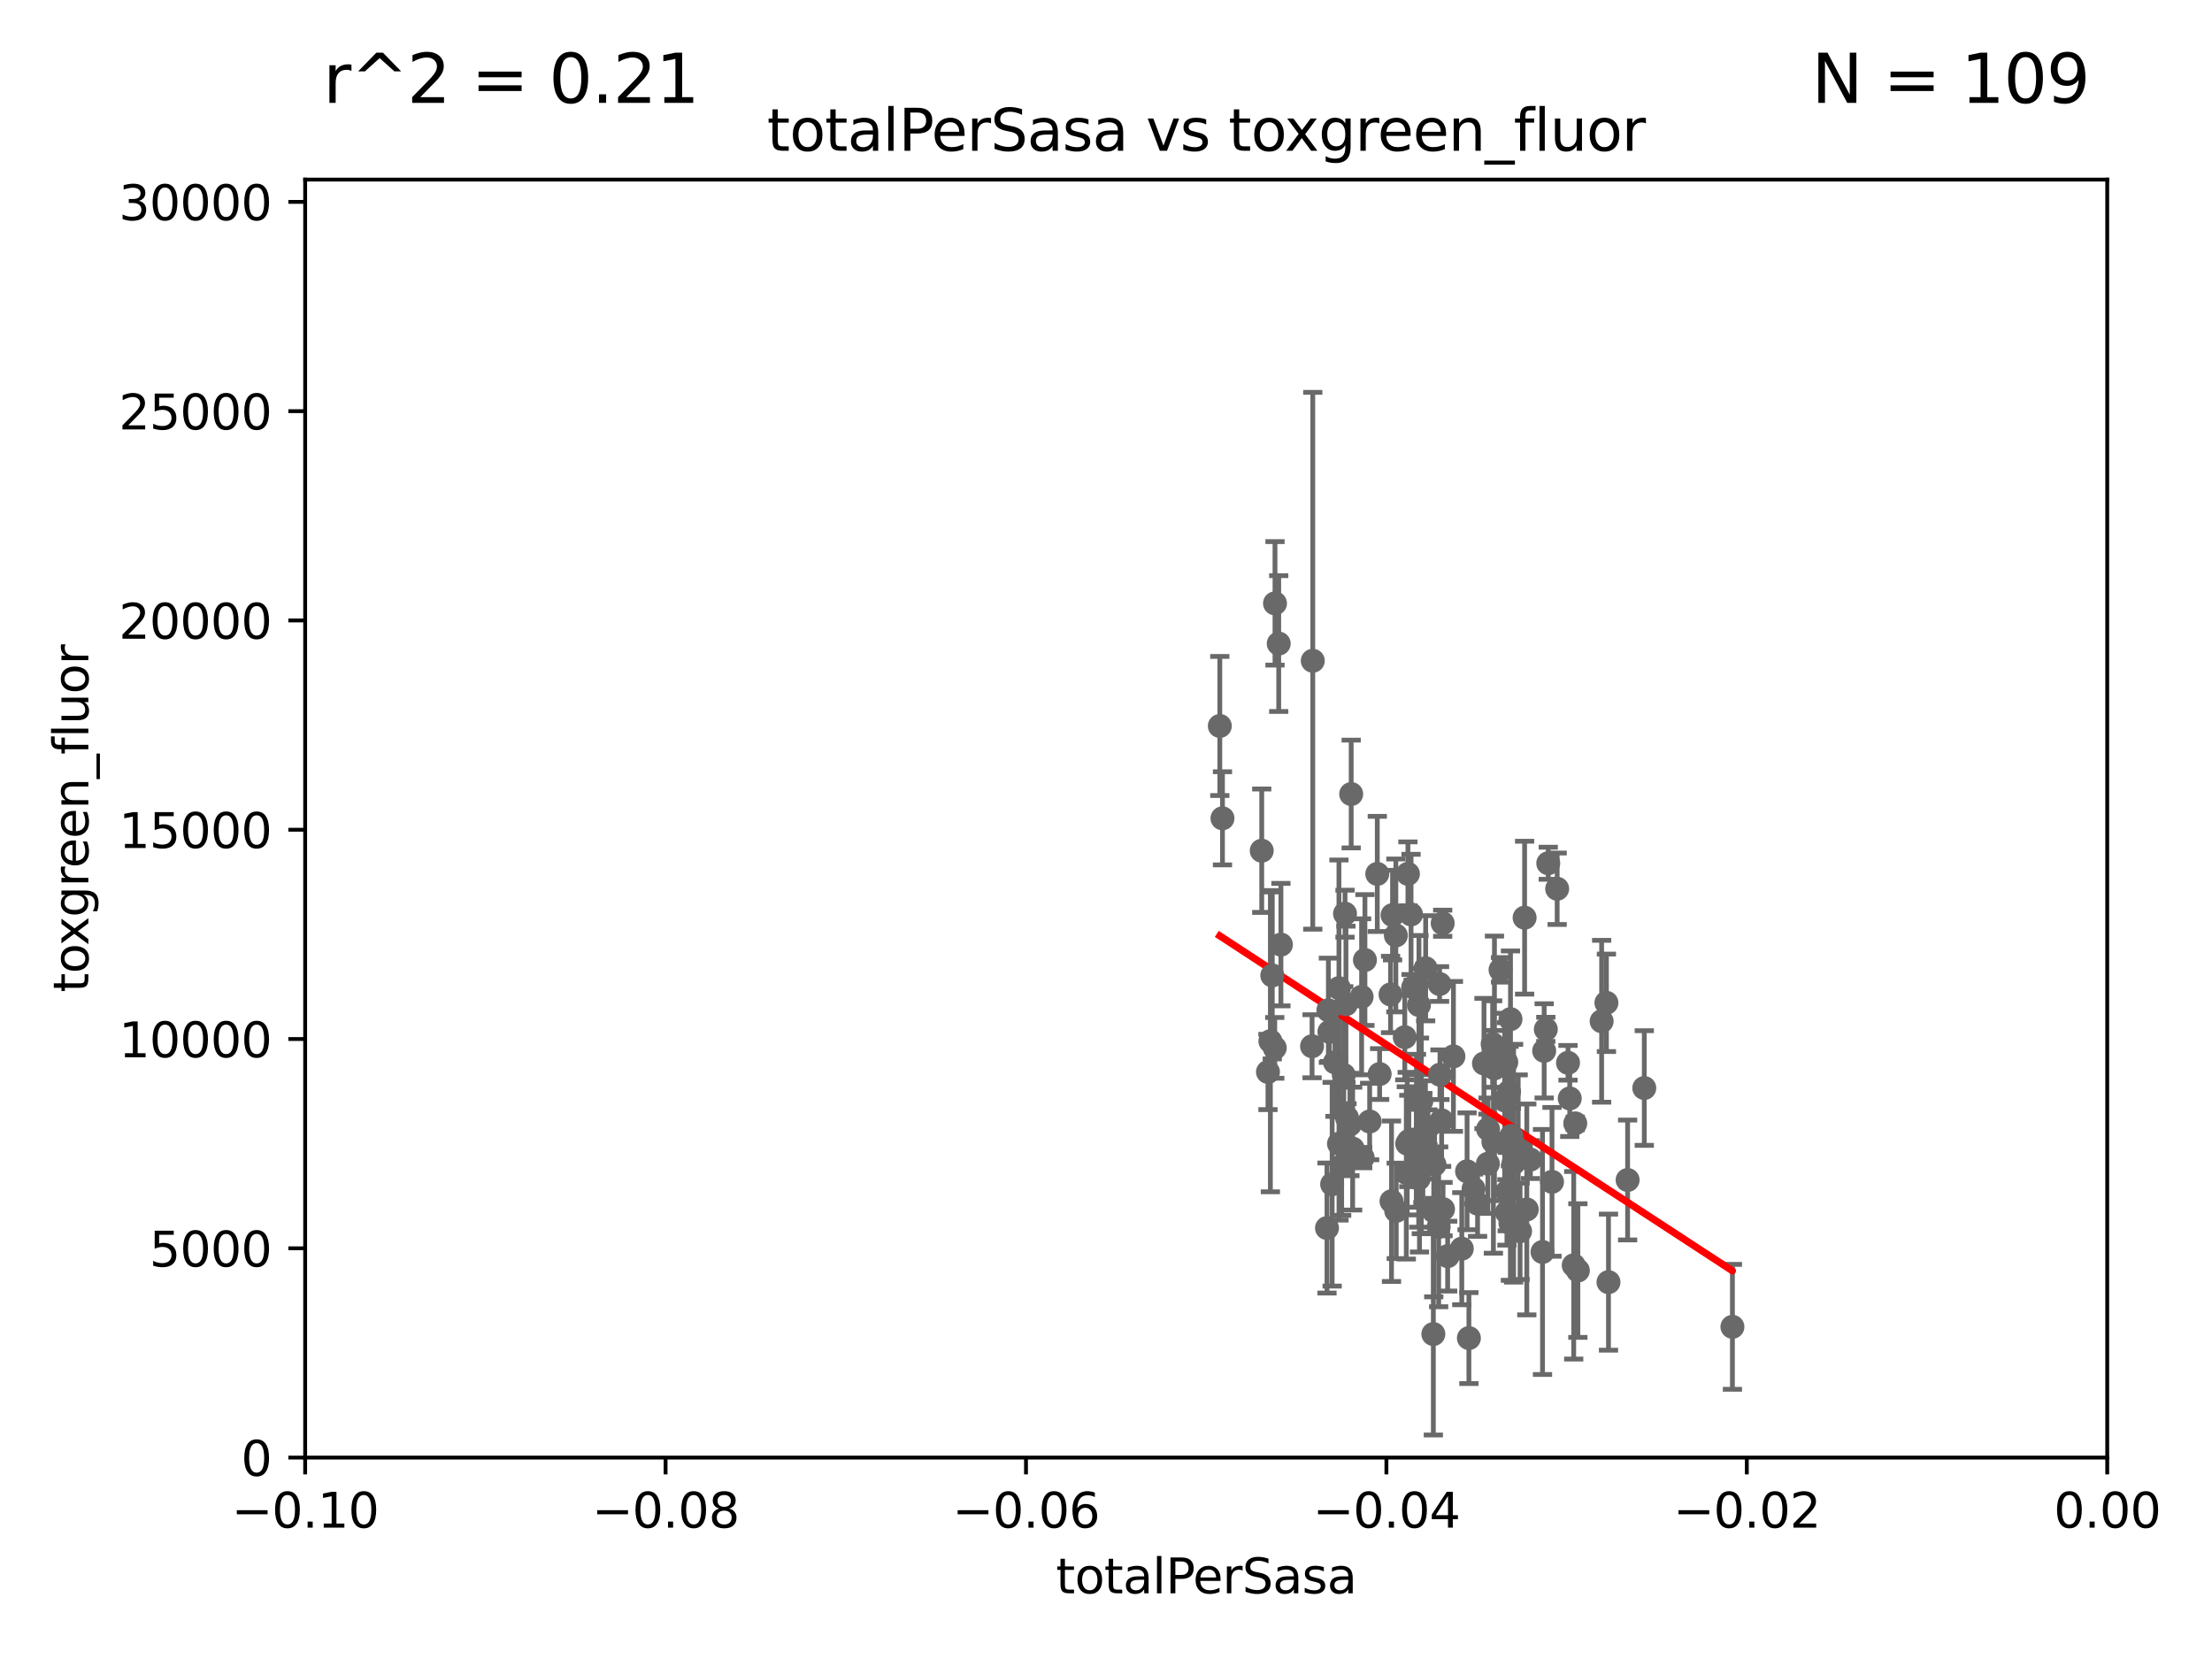 <?xml version="1.0" encoding="utf-8" standalone="no"?>
<!DOCTYPE svg PUBLIC "-//W3C//DTD SVG 1.1//EN"
  "http://www.w3.org/Graphics/SVG/1.1/DTD/svg11.dtd">
<svg xmlns:xlink="http://www.w3.org/1999/xlink" width="460.8pt" height="345.6pt" viewBox="0 0 460.8 345.6" xmlns="http://www.w3.org/2000/svg" version="1.1">
 <defs>
  <style type="text/css">*{stroke-linejoin: round; stroke-linecap: butt}</style>
 </defs>
 <g id="figure_1">
  <g id="patch_1">
   <path d="M 0 345.6 
L 460.8 345.6 
L 460.8 0 
L 0 0 
z
" style="fill: #ffffff"/>
  </g>
  <g id="axes_1">
   <g id="patch_2">
    <path d="M 63.571 303.64 
L 438.975 303.64 
L 438.975 37.411 
L 63.571 37.411 
z
" style="fill: #ffffff"/>
   </g>
   <g id="PathCollection_1">
    <defs>
     <path id="m5390b72120" d="M 0 1.118 
C 0.297 1.118 0.581 1 0.791 0.791 
C 1 0.581 1.118 0.297 1.118 0 
C 1.118 -0.297 1 -0.581 0.791 -0.791 
C 0.581 -1 0.297 -1.118 0 -1.118 
C -0.297 -1.118 -0.581 -1 -0.791 -0.791 
C -1 -0.581 -1.118 -0.297 -1.118 0 
C -1.118 0.297 -1 0.581 -0.791 0.791 
C -0.581 1 -0.297 1.118 0 1.118 
z
" style="stroke: #696969"/>
    </defs>
    <g clip-path="url(#p9d5a077d75)">
     <use xlink:href="#m5390b72120" x="254.109" y="151.232" style="fill: #696969; stroke: #696969"/>
     <use xlink:href="#m5390b72120" x="265.038" y="203.203" style="fill: #696969; stroke: #696969"/>
     <use xlink:href="#m5390b72120" x="264.141" y="223.308" style="fill: #696969; stroke: #696969"/>
     <use xlink:href="#m5390b72120" x="266.381" y="134.069" style="fill: #696969; stroke: #696969"/>
     <use xlink:href="#m5390b72120" x="254.663" y="170.471" style="fill: #696969; stroke: #696969"/>
     <use xlink:href="#m5390b72120" x="265.553" y="218.294" style="fill: #696969; stroke: #696969"/>
     <use xlink:href="#m5390b72120" x="278.096" y="221.302" style="fill: #696969; stroke: #696969"/>
     <use xlink:href="#m5390b72120" x="265.605" y="125.691" style="fill: #696969; stroke: #696969"/>
     <use xlink:href="#m5390b72120" x="276.94" y="214.955" style="fill: #696969; stroke: #696969"/>
     <use xlink:href="#m5390b72120" x="266.84" y="196.785" style="fill: #696969; stroke: #696969"/>
     <use xlink:href="#m5390b72120" x="278.935" y="238.253" style="fill: #696969; stroke: #696969"/>
     <use xlink:href="#m5390b72120" x="273.328" y="217.949" style="fill: #696969; stroke: #696969"/>
     <use xlink:href="#m5390b72120" x="276.437" y="255.822" style="fill: #696969; stroke: #696969"/>
     <use xlink:href="#m5390b72120" x="262.842" y="177.218" style="fill: #696969; stroke: #696969"/>
     <use xlink:href="#m5390b72120" x="278.926" y="205.847" style="fill: #696969; stroke: #696969"/>
     <use xlink:href="#m5390b72120" x="281.477" y="165.412" style="fill: #696969; stroke: #696969"/>
     <use xlink:href="#m5390b72120" x="280.19" y="190.338" style="fill: #696969; stroke: #696969"/>
     <use xlink:href="#m5390b72120" x="279.49" y="242.906" style="fill: #696969; stroke: #696969"/>
     <use xlink:href="#m5390b72120" x="277.51" y="246.695" style="fill: #696969; stroke: #696969"/>
     <use xlink:href="#m5390b72120" x="292.958" y="244.335" style="fill: #696969; stroke: #696969"/>
     <use xlink:href="#m5390b72120" x="273.475" y="137.648" style="fill: #696969; stroke: #696969"/>
     <use xlink:href="#m5390b72120" x="279.934" y="223.943" style="fill: #696969; stroke: #696969"/>
     <use xlink:href="#m5390b72120" x="284.34" y="199.99" style="fill: #696969; stroke: #696969"/>
     <use xlink:href="#m5390b72120" x="287.404" y="223.744" style="fill: #696969; stroke: #696969"/>
     <use xlink:href="#m5390b72120" x="293.947" y="190.488" style="fill: #696969; stroke: #696969"/>
     <use xlink:href="#m5390b72120" x="295.041" y="241.295" style="fill: #696969; stroke: #696969"/>
     <use xlink:href="#m5390b72120" x="286.912" y="182.049" style="fill: #696969; stroke: #696969"/>
     <use xlink:href="#m5390b72120" x="280.386" y="209.203" style="fill: #696969; stroke: #696969"/>
     <use xlink:href="#m5390b72120" x="289.875" y="250.242" style="fill: #696969; stroke: #696969"/>
     <use xlink:href="#m5390b72120" x="298.833" y="242.609" style="fill: #696969; stroke: #696969"/>
     <use xlink:href="#m5390b72120" x="264.644" y="216.898" style="fill: #696969; stroke: #696969"/>
     <use xlink:href="#m5390b72120" x="296.99" y="201.708" style="fill: #696969; stroke: #696969"/>
     <use xlink:href="#m5390b72120" x="289.677" y="207.164" style="fill: #696969; stroke: #696969"/>
     <use xlink:href="#m5390b72120" x="283.878" y="241.153" style="fill: #696969; stroke: #696969"/>
     <use xlink:href="#m5390b72120" x="281.211" y="234.252" style="fill: #696969; stroke: #696969"/>
     <use xlink:href="#m5390b72120" x="283.648" y="207.655" style="fill: #696969; stroke: #696969"/>
     <use xlink:href="#m5390b72120" x="293.298" y="182.036" style="fill: #696969; stroke: #696969"/>
     <use xlink:href="#m5390b72120" x="298.593" y="277.908" style="fill: #696969; stroke: #696969"/>
     <use xlink:href="#m5390b72120" x="300.539" y="192.325" style="fill: #696969; stroke: #696969"/>
     <use xlink:href="#m5390b72120" x="276.726" y="210.46" style="fill: #696969; stroke: #696969"/>
     <use xlink:href="#m5390b72120" x="310.946" y="217.492" style="fill: #696969; stroke: #696969"/>
     <use xlink:href="#m5390b72120" x="305.617" y="244.005" style="fill: #696969; stroke: #696969"/>
     <use xlink:href="#m5390b72120" x="280.609" y="232.848" style="fill: #696969; stroke: #696969"/>
     <use xlink:href="#m5390b72120" x="297.474" y="234.837" style="fill: #696969; stroke: #696969"/>
     <use xlink:href="#m5390b72120" x="285.324" y="233.626" style="fill: #696969; stroke: #696969"/>
     <use xlink:href="#m5390b72120" x="311.323" y="222.557" style="fill: #696969; stroke: #696969"/>
     <use xlink:href="#m5390b72120" x="293.485" y="237.687" style="fill: #696969; stroke: #696969"/>
     <use xlink:href="#m5390b72120" x="313.784" y="221.274" style="fill: #696969; stroke: #696969"/>
     <use xlink:href="#m5390b72120" x="294.393" y="205.684" style="fill: #696969; stroke: #696969"/>
     <use xlink:href="#m5390b72120" x="296.942" y="235.36" style="fill: #696969; stroke: #696969"/>
     <use xlink:href="#m5390b72120" x="299.701" y="255.569" style="fill: #696969; stroke: #696969"/>
     <use xlink:href="#m5390b72120" x="293.142" y="238.241" style="fill: #696969; stroke: #696969"/>
     <use xlink:href="#m5390b72120" x="300.319" y="233.389" style="fill: #696969; stroke: #696969"/>
     <use xlink:href="#m5390b72120" x="309.139" y="221.54" style="fill: #696969; stroke: #696969"/>
     <use xlink:href="#m5390b72120" x="311.103" y="237.867" style="fill: #696969; stroke: #696969"/>
     <use xlink:href="#m5390b72120" x="309.953" y="242.431" style="fill: #696969; stroke: #696969"/>
     <use xlink:href="#m5390b72120" x="295.705" y="238.528" style="fill: #696969; stroke: #696969"/>
     <use xlink:href="#m5390b72120" x="298.677" y="252.334" style="fill: #696969; stroke: #696969"/>
     <use xlink:href="#m5390b72120" x="290.783" y="194.866" style="fill: #696969; stroke: #696969"/>
     <use xlink:href="#m5390b72120" x="322.53" y="179.829" style="fill: #696969; stroke: #696969"/>
     <use xlink:href="#m5390b72120" x="290.093" y="190.632" style="fill: #696969; stroke: #696969"/>
     <use xlink:href="#m5390b72120" x="295.537" y="245.538" style="fill: #696969; stroke: #696969"/>
     <use xlink:href="#m5390b72120" x="314.645" y="254.792" style="fill: #696969; stroke: #696969"/>
     <use xlink:href="#m5390b72120" x="301.572" y="261.676" style="fill: #696969; stroke: #696969"/>
     <use xlink:href="#m5390b72120" x="295.072" y="228.568" style="fill: #696969; stroke: #696969"/>
     <use xlink:href="#m5390b72120" x="299.887" y="204.988" style="fill: #696969; stroke: #696969"/>
     <use xlink:href="#m5390b72120" x="296.087" y="229.372" style="fill: #696969; stroke: #696969"/>
     <use xlink:href="#m5390b72120" x="309.992" y="235.214" style="fill: #696969; stroke: #696969"/>
     <use xlink:href="#m5390b72120" x="295.596" y="209.37" style="fill: #696969; stroke: #696969"/>
     <use xlink:href="#m5390b72120" x="302.775" y="220.067" style="fill: #696969; stroke: #696969"/>
     <use xlink:href="#m5390b72120" x="313.921" y="252.559" style="fill: #696969; stroke: #696969"/>
     <use xlink:href="#m5390b72120" x="304.516" y="260.121" style="fill: #696969; stroke: #696969"/>
     <use xlink:href="#m5390b72120" x="307.806" y="250.734" style="fill: #696969; stroke: #696969"/>
     <use xlink:href="#m5390b72120" x="328.154" y="234.023" style="fill: #696969; stroke: #696969"/>
     <use xlink:href="#m5390b72120" x="296.41" y="239.147" style="fill: #696969; stroke: #696969"/>
     <use xlink:href="#m5390b72120" x="317.604" y="191.167" style="fill: #696969; stroke: #696969"/>
     <use xlink:href="#m5390b72120" x="290.859" y="252.244" style="fill: #696969; stroke: #696969"/>
     <use xlink:href="#m5390b72120" x="321.677" y="218.911" style="fill: #696969; stroke: #696969"/>
     <use xlink:href="#m5390b72120" x="313.449" y="229.236" style="fill: #696969; stroke: #696969"/>
     <use xlink:href="#m5390b72120" x="318.061" y="251.951" style="fill: #696969; stroke: #696969"/>
     <use xlink:href="#m5390b72120" x="313.979" y="248.235" style="fill: #696969; stroke: #696969"/>
     <use xlink:href="#m5390b72120" x="314.851" y="236.641" style="fill: #696969; stroke: #696969"/>
     <use xlink:href="#m5390b72120" x="299.972" y="223.883" style="fill: #696969; stroke: #696969"/>
     <use xlink:href="#m5390b72120" x="300.609" y="251.882" style="fill: #696969; stroke: #696969"/>
     <use xlink:href="#m5390b72120" x="318.809" y="241.561" style="fill: #696969; stroke: #696969"/>
     <use xlink:href="#m5390b72120" x="314.663" y="212.307" style="fill: #696969; stroke: #696969"/>
     <use xlink:href="#m5390b72120" x="312.589" y="202.032" style="fill: #696969; stroke: #696969"/>
     <use xlink:href="#m5390b72120" x="316.265" y="239.775" style="fill: #696969; stroke: #696969"/>
     <use xlink:href="#m5390b72120" x="316.66" y="256.495" style="fill: #696969; stroke: #696969"/>
     <use xlink:href="#m5390b72120" x="292.642" y="216.068" style="fill: #696969; stroke: #696969"/>
     <use xlink:href="#m5390b72120" x="314.361" y="227.421" style="fill: #696969; stroke: #696969"/>
     <use xlink:href="#m5390b72120" x="324.386" y="185.145" style="fill: #696969; stroke: #696969"/>
     <use xlink:href="#m5390b72120" x="321.334" y="260.808" style="fill: #696969; stroke: #696969"/>
     <use xlink:href="#m5390b72120" x="315.309" y="242.321" style="fill: #696969; stroke: #696969"/>
     <use xlink:href="#m5390b72120" x="322.02" y="214.428" style="fill: #696969; stroke: #696969"/>
     <use xlink:href="#m5390b72120" x="281.781" y="239.276" style="fill: #696969; stroke: #696969"/>
     <use xlink:href="#m5390b72120" x="327.834" y="263.581" style="fill: #696969; stroke: #696969"/>
     <use xlink:href="#m5390b72120" x="323.31" y="246.199" style="fill: #696969; stroke: #696969"/>
     <use xlink:href="#m5390b72120" x="335.077" y="267.095" style="fill: #696969; stroke: #696969"/>
     <use xlink:href="#m5390b72120" x="327.008" y="228.822" style="fill: #696969; stroke: #696969"/>
     <use xlink:href="#m5390b72120" x="328.699" y="264.679" style="fill: #696969; stroke: #696969"/>
     <use xlink:href="#m5390b72120" x="334.647" y="208.904" style="fill: #696969; stroke: #696969"/>
     <use xlink:href="#m5390b72120" x="342.534" y="226.655" style="fill: #696969; stroke: #696969"/>
     <use xlink:href="#m5390b72120" x="339.061" y="245.814" style="fill: #696969; stroke: #696969"/>
     <use xlink:href="#m5390b72120" x="326.645" y="221.4" style="fill: #696969; stroke: #696969"/>
     <use xlink:href="#m5390b72120" x="333.651" y="212.745" style="fill: #696969; stroke: #696969"/>
     <use xlink:href="#m5390b72120" x="305.997" y="278.747" style="fill: #696969; stroke: #696969"/>
     <use xlink:href="#m5390b72120" x="360.896" y="276.403" style="fill: #696969; stroke: #696969"/>
     <use xlink:href="#m5390b72120" x="306.971" y="247.657" style="fill: #696969; stroke: #696969"/>
    </g>
   </g>
   <g id="matplotlib.axis_1">
    <g id="xtick_1">
     <g id="line2d_1">
      <defs>
       <path id="m930aaac201" d="M 0 0 
L 0 3.5 
" style="stroke: #000000; stroke-width: 0.8"/>
      </defs>
      <g>
       <use xlink:href="#m930aaac201" x="63.571" y="303.64" style="stroke: #000000; stroke-width: 0.8"/>
      </g>
     </g>
     <g id="text_1">
      <!-- −0.10 -->
      <g transform="translate(48.249 318.238)scale(0.1 -0.1)">
       <defs>
        <path id="DejaVuSans-2212" d="M 678 2272 
L 4684 2272 
L 4684 1741 
L 678 1741 
L 678 2272 
z
" transform="scale(0.016)"/>
        <path id="DejaVuSans-30" d="M 2034 4250 
Q 1547 4250 1301 3770 
Q 1056 3291 1056 2328 
Q 1056 1369 1301 889 
Q 1547 409 2034 409 
Q 2525 409 2770 889 
Q 3016 1369 3016 2328 
Q 3016 3291 2770 3770 
Q 2525 4250 2034 4250 
z
M 2034 4750 
Q 2819 4750 3233 4129 
Q 3647 3509 3647 2328 
Q 3647 1150 3233 529 
Q 2819 -91 2034 -91 
Q 1250 -91 836 529 
Q 422 1150 422 2328 
Q 422 3509 836 4129 
Q 1250 4750 2034 4750 
z
" transform="scale(0.016)"/>
        <path id="DejaVuSans-2e" d="M 684 794 
L 1344 794 
L 1344 0 
L 684 0 
L 684 794 
z
" transform="scale(0.016)"/>
        <path id="DejaVuSans-31" d="M 794 531 
L 1825 531 
L 1825 4091 
L 703 3866 
L 703 4441 
L 1819 4666 
L 2450 4666 
L 2450 531 
L 3481 531 
L 3481 0 
L 794 0 
L 794 531 
z
" transform="scale(0.016)"/>
       </defs>
       <use xlink:href="#DejaVuSans-2212"/>
       <use xlink:href="#DejaVuSans-30" x="83.789"/>
       <use xlink:href="#DejaVuSans-2e" x="147.412"/>
       <use xlink:href="#DejaVuSans-31" x="179.199"/>
       <use xlink:href="#DejaVuSans-30" x="242.822"/>
      </g>
     </g>
    </g>
    <g id="xtick_2">
     <g id="line2d_2">
      <g>
       <use xlink:href="#m930aaac201" x="138.652" y="303.64" style="stroke: #000000; stroke-width: 0.8"/>
      </g>
     </g>
     <g id="text_2">
      <!-- −0.08 -->
      <g transform="translate(123.329 318.238)scale(0.1 -0.1)">
       <defs>
        <path id="DejaVuSans-38" d="M 2034 2216 
Q 1584 2216 1326 1975 
Q 1069 1734 1069 1313 
Q 1069 891 1326 650 
Q 1584 409 2034 409 
Q 2484 409 2743 651 
Q 3003 894 3003 1313 
Q 3003 1734 2745 1975 
Q 2488 2216 2034 2216 
z
M 1403 2484 
Q 997 2584 770 2862 
Q 544 3141 544 3541 
Q 544 4100 942 4425 
Q 1341 4750 2034 4750 
Q 2731 4750 3128 4425 
Q 3525 4100 3525 3541 
Q 3525 3141 3298 2862 
Q 3072 2584 2669 2484 
Q 3125 2378 3379 2068 
Q 3634 1759 3634 1313 
Q 3634 634 3220 271 
Q 2806 -91 2034 -91 
Q 1263 -91 848 271 
Q 434 634 434 1313 
Q 434 1759 690 2068 
Q 947 2378 1403 2484 
z
M 1172 3481 
Q 1172 3119 1398 2916 
Q 1625 2713 2034 2713 
Q 2441 2713 2670 2916 
Q 2900 3119 2900 3481 
Q 2900 3844 2670 4047 
Q 2441 4250 2034 4250 
Q 1625 4250 1398 4047 
Q 1172 3844 1172 3481 
z
" transform="scale(0.016)"/>
       </defs>
       <use xlink:href="#DejaVuSans-2212"/>
       <use xlink:href="#DejaVuSans-30" x="83.789"/>
       <use xlink:href="#DejaVuSans-2e" x="147.412"/>
       <use xlink:href="#DejaVuSans-30" x="179.199"/>
       <use xlink:href="#DejaVuSans-38" x="242.822"/>
      </g>
     </g>
    </g>
    <g id="xtick_3">
     <g id="line2d_3">
      <g>
       <use xlink:href="#m930aaac201" x="213.733" y="303.64" style="stroke: #000000; stroke-width: 0.8"/>
      </g>
     </g>
     <g id="text_3">
      <!-- −0.06 -->
      <g transform="translate(198.41 318.238)scale(0.1 -0.1)">
       <defs>
        <path id="DejaVuSans-36" d="M 2113 2584 
Q 1688 2584 1439 2293 
Q 1191 2003 1191 1497 
Q 1191 994 1439 701 
Q 1688 409 2113 409 
Q 2538 409 2786 701 
Q 3034 994 3034 1497 
Q 3034 2003 2786 2293 
Q 2538 2584 2113 2584 
z
M 3366 4563 
L 3366 3988 
Q 3128 4100 2886 4159 
Q 2644 4219 2406 4219 
Q 1781 4219 1451 3797 
Q 1122 3375 1075 2522 
Q 1259 2794 1537 2939 
Q 1816 3084 2150 3084 
Q 2853 3084 3261 2657 
Q 3669 2231 3669 1497 
Q 3669 778 3244 343 
Q 2819 -91 2113 -91 
Q 1303 -91 875 529 
Q 447 1150 447 2328 
Q 447 3434 972 4092 
Q 1497 4750 2381 4750 
Q 2619 4750 2861 4703 
Q 3103 4656 3366 4563 
z
" transform="scale(0.016)"/>
       </defs>
       <use xlink:href="#DejaVuSans-2212"/>
       <use xlink:href="#DejaVuSans-30" x="83.789"/>
       <use xlink:href="#DejaVuSans-2e" x="147.412"/>
       <use xlink:href="#DejaVuSans-30" x="179.199"/>
       <use xlink:href="#DejaVuSans-36" x="242.822"/>
      </g>
     </g>
    </g>
    <g id="xtick_4">
     <g id="line2d_4">
      <g>
       <use xlink:href="#m930aaac201" x="288.813" y="303.64" style="stroke: #000000; stroke-width: 0.8"/>
      </g>
     </g>
     <g id="text_4">
      <!-- −0.04 -->
      <g transform="translate(273.491 318.238)scale(0.1 -0.1)">
       <defs>
        <path id="DejaVuSans-34" d="M 2419 4116 
L 825 1625 
L 2419 1625 
L 2419 4116 
z
M 2253 4666 
L 3047 4666 
L 3047 1625 
L 3713 1625 
L 3713 1100 
L 3047 1100 
L 3047 0 
L 2419 0 
L 2419 1100 
L 313 1100 
L 313 1709 
L 2253 4666 
z
" transform="scale(0.016)"/>
       </defs>
       <use xlink:href="#DejaVuSans-2212"/>
       <use xlink:href="#DejaVuSans-30" x="83.789"/>
       <use xlink:href="#DejaVuSans-2e" x="147.412"/>
       <use xlink:href="#DejaVuSans-30" x="179.199"/>
       <use xlink:href="#DejaVuSans-34" x="242.822"/>
      </g>
     </g>
    </g>
    <g id="xtick_5">
     <g id="line2d_5">
      <g>
       <use xlink:href="#m930aaac201" x="363.894" y="303.64" style="stroke: #000000; stroke-width: 0.8"/>
      </g>
     </g>
     <g id="text_5">
      <!-- −0.02 -->
      <g transform="translate(348.572 318.238)scale(0.1 -0.1)">
       <defs>
        <path id="DejaVuSans-32" d="M 1228 531 
L 3431 531 
L 3431 0 
L 469 0 
L 469 531 
Q 828 903 1448 1529 
Q 2069 2156 2228 2338 
Q 2531 2678 2651 2914 
Q 2772 3150 2772 3378 
Q 2772 3750 2511 3984 
Q 2250 4219 1831 4219 
Q 1534 4219 1204 4116 
Q 875 4013 500 3803 
L 500 4441 
Q 881 4594 1212 4672 
Q 1544 4750 1819 4750 
Q 2544 4750 2975 4387 
Q 3406 4025 3406 3419 
Q 3406 3131 3298 2873 
Q 3191 2616 2906 2266 
Q 2828 2175 2409 1742 
Q 1991 1309 1228 531 
z
" transform="scale(0.016)"/>
       </defs>
       <use xlink:href="#DejaVuSans-2212"/>
       <use xlink:href="#DejaVuSans-30" x="83.789"/>
       <use xlink:href="#DejaVuSans-2e" x="147.412"/>
       <use xlink:href="#DejaVuSans-30" x="179.199"/>
       <use xlink:href="#DejaVuSans-32" x="242.822"/>
      </g>
     </g>
    </g>
    <g id="xtick_6">
     <g id="line2d_6">
      <g>
       <use xlink:href="#m930aaac201" x="438.975" y="303.64" style="stroke: #000000; stroke-width: 0.8"/>
      </g>
     </g>
     <g id="text_6">
      <!-- 0.00 -->
      <g transform="translate(427.842 318.238)scale(0.1 -0.1)">
       <use xlink:href="#DejaVuSans-30"/>
       <use xlink:href="#DejaVuSans-2e" x="63.623"/>
       <use xlink:href="#DejaVuSans-30" x="95.41"/>
       <use xlink:href="#DejaVuSans-30" x="159.033"/>
      </g>
     </g>
    </g>
    <g id="text_7">
     <!-- totalPerSasa -->
     <g transform="translate(219.968 331.917)scale(0.1 -0.1)">
      <defs>
       <path id="DejaVuSans-74" d="M 1172 4494 
L 1172 3500 
L 2356 3500 
L 2356 3053 
L 1172 3053 
L 1172 1153 
Q 1172 725 1289 603 
Q 1406 481 1766 481 
L 2356 481 
L 2356 0 
L 1766 0 
Q 1100 0 847 248 
Q 594 497 594 1153 
L 594 3053 
L 172 3053 
L 172 3500 
L 594 3500 
L 594 4494 
L 1172 4494 
z
" transform="scale(0.016)"/>
       <path id="DejaVuSans-6f" d="M 1959 3097 
Q 1497 3097 1228 2736 
Q 959 2375 959 1747 
Q 959 1119 1226 758 
Q 1494 397 1959 397 
Q 2419 397 2687 759 
Q 2956 1122 2956 1747 
Q 2956 2369 2687 2733 
Q 2419 3097 1959 3097 
z
M 1959 3584 
Q 2709 3584 3137 3096 
Q 3566 2609 3566 1747 
Q 3566 888 3137 398 
Q 2709 -91 1959 -91 
Q 1206 -91 779 398 
Q 353 888 353 1747 
Q 353 2609 779 3096 
Q 1206 3584 1959 3584 
z
" transform="scale(0.016)"/>
       <path id="DejaVuSans-61" d="M 2194 1759 
Q 1497 1759 1228 1600 
Q 959 1441 959 1056 
Q 959 750 1161 570 
Q 1363 391 1709 391 
Q 2188 391 2477 730 
Q 2766 1069 2766 1631 
L 2766 1759 
L 2194 1759 
z
M 3341 1997 
L 3341 0 
L 2766 0 
L 2766 531 
Q 2569 213 2275 61 
Q 1981 -91 1556 -91 
Q 1019 -91 701 211 
Q 384 513 384 1019 
Q 384 1609 779 1909 
Q 1175 2209 1959 2209 
L 2766 2209 
L 2766 2266 
Q 2766 2663 2505 2880 
Q 2244 3097 1772 3097 
Q 1472 3097 1187 3025 
Q 903 2953 641 2809 
L 641 3341 
Q 956 3463 1253 3523 
Q 1550 3584 1831 3584 
Q 2591 3584 2966 3190 
Q 3341 2797 3341 1997 
z
" transform="scale(0.016)"/>
       <path id="DejaVuSans-6c" d="M 603 4863 
L 1178 4863 
L 1178 0 
L 603 0 
L 603 4863 
z
" transform="scale(0.016)"/>
       <path id="DejaVuSans-50" d="M 1259 4147 
L 1259 2394 
L 2053 2394 
Q 2494 2394 2734 2622 
Q 2975 2850 2975 3272 
Q 2975 3691 2734 3919 
Q 2494 4147 2053 4147 
L 1259 4147 
z
M 628 4666 
L 2053 4666 
Q 2838 4666 3239 4311 
Q 3641 3956 3641 3272 
Q 3641 2581 3239 2228 
Q 2838 1875 2053 1875 
L 1259 1875 
L 1259 0 
L 628 0 
L 628 4666 
z
" transform="scale(0.016)"/>
       <path id="DejaVuSans-65" d="M 3597 1894 
L 3597 1613 
L 953 1613 
Q 991 1019 1311 708 
Q 1631 397 2203 397 
Q 2534 397 2845 478 
Q 3156 559 3463 722 
L 3463 178 
Q 3153 47 2828 -22 
Q 2503 -91 2169 -91 
Q 1331 -91 842 396 
Q 353 884 353 1716 
Q 353 2575 817 3079 
Q 1281 3584 2069 3584 
Q 2775 3584 3186 3129 
Q 3597 2675 3597 1894 
z
M 3022 2063 
Q 3016 2534 2758 2815 
Q 2500 3097 2075 3097 
Q 1594 3097 1305 2825 
Q 1016 2553 972 2059 
L 3022 2063 
z
" transform="scale(0.016)"/>
       <path id="DejaVuSans-72" d="M 2631 2963 
Q 2534 3019 2420 3045 
Q 2306 3072 2169 3072 
Q 1681 3072 1420 2755 
Q 1159 2438 1159 1844 
L 1159 0 
L 581 0 
L 581 3500 
L 1159 3500 
L 1159 2956 
Q 1341 3275 1631 3429 
Q 1922 3584 2338 3584 
Q 2397 3584 2469 3576 
Q 2541 3569 2628 3553 
L 2631 2963 
z
" transform="scale(0.016)"/>
       <path id="DejaVuSans-53" d="M 3425 4513 
L 3425 3897 
Q 3066 4069 2747 4153 
Q 2428 4238 2131 4238 
Q 1616 4238 1336 4038 
Q 1056 3838 1056 3469 
Q 1056 3159 1242 3001 
Q 1428 2844 1947 2747 
L 2328 2669 
Q 3034 2534 3370 2195 
Q 3706 1856 3706 1288 
Q 3706 609 3251 259 
Q 2797 -91 1919 -91 
Q 1588 -91 1214 -16 
Q 841 59 441 206 
L 441 856 
Q 825 641 1194 531 
Q 1563 422 1919 422 
Q 2459 422 2753 634 
Q 3047 847 3047 1241 
Q 3047 1584 2836 1778 
Q 2625 1972 2144 2069 
L 1759 2144 
Q 1053 2284 737 2584 
Q 422 2884 422 3419 
Q 422 4038 858 4394 
Q 1294 4750 2059 4750 
Q 2388 4750 2728 4690 
Q 3069 4631 3425 4513 
z
" transform="scale(0.016)"/>
       <path id="DejaVuSans-73" d="M 2834 3397 
L 2834 2853 
Q 2591 2978 2328 3040 
Q 2066 3103 1784 3103 
Q 1356 3103 1142 2972 
Q 928 2841 928 2578 
Q 928 2378 1081 2264 
Q 1234 2150 1697 2047 
L 1894 2003 
Q 2506 1872 2764 1633 
Q 3022 1394 3022 966 
Q 3022 478 2636 193 
Q 2250 -91 1575 -91 
Q 1294 -91 989 -36 
Q 684 19 347 128 
L 347 722 
Q 666 556 975 473 
Q 1284 391 1588 391 
Q 1994 391 2212 530 
Q 2431 669 2431 922 
Q 2431 1156 2273 1281 
Q 2116 1406 1581 1522 
L 1381 1569 
Q 847 1681 609 1914 
Q 372 2147 372 2553 
Q 372 3047 722 3315 
Q 1072 3584 1716 3584 
Q 2034 3584 2315 3537 
Q 2597 3491 2834 3397 
z
" transform="scale(0.016)"/>
      </defs>
      <use xlink:href="#DejaVuSans-74"/>
      <use xlink:href="#DejaVuSans-6f" x="39.209"/>
      <use xlink:href="#DejaVuSans-74" x="100.391"/>
      <use xlink:href="#DejaVuSans-61" x="139.6"/>
      <use xlink:href="#DejaVuSans-6c" x="200.879"/>
      <use xlink:href="#DejaVuSans-50" x="228.662"/>
      <use xlink:href="#DejaVuSans-65" x="285.34"/>
      <use xlink:href="#DejaVuSans-72" x="346.863"/>
      <use xlink:href="#DejaVuSans-53" x="387.977"/>
      <use xlink:href="#DejaVuSans-61" x="451.453"/>
      <use xlink:href="#DejaVuSans-73" x="512.732"/>
      <use xlink:href="#DejaVuSans-61" x="564.832"/>
     </g>
    </g>
   </g>
   <g id="matplotlib.axis_2">
    <g id="ytick_1">
     <g id="line2d_7">
      <defs>
       <path id="m1435e25622" d="M 0 0 
L -3.5 0 
" style="stroke: #000000; stroke-width: 0.8"/>
      </defs>
      <g>
       <use xlink:href="#m1435e25622" x="63.571" y="303.64" style="stroke: #000000; stroke-width: 0.8"/>
      </g>
     </g>
     <g id="text_8">
      <!-- 0 -->
      <g transform="translate(50.209 307.439)scale(0.1 -0.1)">
       <use xlink:href="#DejaVuSans-30"/>
      </g>
     </g>
    </g>
    <g id="ytick_2">
     <g id="line2d_8">
      <g>
       <use xlink:href="#m1435e25622" x="63.571" y="260.043" style="stroke: #000000; stroke-width: 0.8"/>
      </g>
     </g>
     <g id="text_9">
      <!-- 5000 -->
      <g transform="translate(31.121 263.843)scale(0.1 -0.1)">
       <defs>
        <path id="DejaVuSans-35" d="M 691 4666 
L 3169 4666 
L 3169 4134 
L 1269 4134 
L 1269 2991 
Q 1406 3038 1543 3061 
Q 1681 3084 1819 3084 
Q 2600 3084 3056 2656 
Q 3513 2228 3513 1497 
Q 3513 744 3044 326 
Q 2575 -91 1722 -91 
Q 1428 -91 1123 -41 
Q 819 9 494 109 
L 494 744 
Q 775 591 1075 516 
Q 1375 441 1709 441 
Q 2250 441 2565 725 
Q 2881 1009 2881 1497 
Q 2881 1984 2565 2268 
Q 2250 2553 1709 2553 
Q 1456 2553 1204 2497 
Q 953 2441 691 2322 
L 691 4666 
z
" transform="scale(0.016)"/>
       </defs>
       <use xlink:href="#DejaVuSans-35"/>
       <use xlink:href="#DejaVuSans-30" x="63.623"/>
       <use xlink:href="#DejaVuSans-30" x="127.246"/>
       <use xlink:href="#DejaVuSans-30" x="190.869"/>
      </g>
     </g>
    </g>
    <g id="ytick_3">
     <g id="line2d_9">
      <g>
       <use xlink:href="#m1435e25622" x="63.571" y="216.447" style="stroke: #000000; stroke-width: 0.8"/>
      </g>
     </g>
     <g id="text_10">
      <!-- 10000 -->
      <g transform="translate(24.759 220.246)scale(0.1 -0.1)">
       <use xlink:href="#DejaVuSans-31"/>
       <use xlink:href="#DejaVuSans-30" x="63.623"/>
       <use xlink:href="#DejaVuSans-30" x="127.246"/>
       <use xlink:href="#DejaVuSans-30" x="190.869"/>
       <use xlink:href="#DejaVuSans-30" x="254.492"/>
      </g>
     </g>
    </g>
    <g id="ytick_4">
     <g id="line2d_10">
      <g>
       <use xlink:href="#m1435e25622" x="63.571" y="172.85" style="stroke: #000000; stroke-width: 0.8"/>
      </g>
     </g>
     <g id="text_11">
      <!-- 15000 -->
      <g transform="translate(24.759 176.649)scale(0.1 -0.1)">
       <use xlink:href="#DejaVuSans-31"/>
       <use xlink:href="#DejaVuSans-35" x="63.623"/>
       <use xlink:href="#DejaVuSans-30" x="127.246"/>
       <use xlink:href="#DejaVuSans-30" x="190.869"/>
       <use xlink:href="#DejaVuSans-30" x="254.492"/>
      </g>
     </g>
    </g>
    <g id="ytick_5">
     <g id="line2d_11">
      <g>
       <use xlink:href="#m1435e25622" x="63.571" y="129.254" style="stroke: #000000; stroke-width: 0.8"/>
      </g>
     </g>
     <g id="text_12">
      <!-- 20000 -->
      <g transform="translate(24.759 133.053)scale(0.1 -0.1)">
       <use xlink:href="#DejaVuSans-32"/>
       <use xlink:href="#DejaVuSans-30" x="63.623"/>
       <use xlink:href="#DejaVuSans-30" x="127.246"/>
       <use xlink:href="#DejaVuSans-30" x="190.869"/>
       <use xlink:href="#DejaVuSans-30" x="254.492"/>
      </g>
     </g>
    </g>
    <g id="ytick_6">
     <g id="line2d_12">
      <g>
       <use xlink:href="#m1435e25622" x="63.571" y="85.657" style="stroke: #000000; stroke-width: 0.8"/>
      </g>
     </g>
     <g id="text_13">
      <!-- 25000 -->
      <g transform="translate(24.759 89.456)scale(0.1 -0.1)">
       <use xlink:href="#DejaVuSans-32"/>
       <use xlink:href="#DejaVuSans-35" x="63.623"/>
       <use xlink:href="#DejaVuSans-30" x="127.246"/>
       <use xlink:href="#DejaVuSans-30" x="190.869"/>
       <use xlink:href="#DejaVuSans-30" x="254.492"/>
      </g>
     </g>
    </g>
    <g id="ytick_7">
     <g id="line2d_13">
      <g>
       <use xlink:href="#m1435e25622" x="63.571" y="42.06" style="stroke: #000000; stroke-width: 0.8"/>
      </g>
     </g>
     <g id="text_14">
      <!-- 30000 -->
      <g transform="translate(24.759 45.86)scale(0.1 -0.1)">
       <defs>
        <path id="DejaVuSans-33" d="M 2597 2516 
Q 3050 2419 3304 2112 
Q 3559 1806 3559 1356 
Q 3559 666 3084 287 
Q 2609 -91 1734 -91 
Q 1441 -91 1130 -33 
Q 819 25 488 141 
L 488 750 
Q 750 597 1062 519 
Q 1375 441 1716 441 
Q 2309 441 2620 675 
Q 2931 909 2931 1356 
Q 2931 1769 2642 2001 
Q 2353 2234 1838 2234 
L 1294 2234 
L 1294 2753 
L 1863 2753 
Q 2328 2753 2575 2939 
Q 2822 3125 2822 3475 
Q 2822 3834 2567 4026 
Q 2313 4219 1838 4219 
Q 1578 4219 1281 4162 
Q 984 4106 628 3988 
L 628 4550 
Q 988 4650 1302 4700 
Q 1616 4750 1894 4750 
Q 2613 4750 3031 4423 
Q 3450 4097 3450 3541 
Q 3450 3153 3228 2886 
Q 3006 2619 2597 2516 
z
" transform="scale(0.016)"/>
       </defs>
       <use xlink:href="#DejaVuSans-33"/>
       <use xlink:href="#DejaVuSans-30" x="63.623"/>
       <use xlink:href="#DejaVuSans-30" x="127.246"/>
       <use xlink:href="#DejaVuSans-30" x="190.869"/>
       <use xlink:href="#DejaVuSans-30" x="254.492"/>
      </g>
     </g>
    </g>
    <g id="text_15">
     <!-- toxgreen_fluor -->
     <g transform="translate(18.401 206.72)rotate(-90)scale(0.1 -0.1)">
      <defs>
       <path id="DejaVuSans-78" d="M 3513 3500 
L 2247 1797 
L 3578 0 
L 2900 0 
L 1881 1375 
L 863 0 
L 184 0 
L 1544 1831 
L 300 3500 
L 978 3500 
L 1906 2253 
L 2834 3500 
L 3513 3500 
z
" transform="scale(0.016)"/>
       <path id="DejaVuSans-67" d="M 2906 1791 
Q 2906 2416 2648 2759 
Q 2391 3103 1925 3103 
Q 1463 3103 1205 2759 
Q 947 2416 947 1791 
Q 947 1169 1205 825 
Q 1463 481 1925 481 
Q 2391 481 2648 825 
Q 2906 1169 2906 1791 
z
M 3481 434 
Q 3481 -459 3084 -895 
Q 2688 -1331 1869 -1331 
Q 1566 -1331 1297 -1286 
Q 1028 -1241 775 -1147 
L 775 -588 
Q 1028 -725 1275 -790 
Q 1522 -856 1778 -856 
Q 2344 -856 2625 -561 
Q 2906 -266 2906 331 
L 2906 616 
Q 2728 306 2450 153 
Q 2172 0 1784 0 
Q 1141 0 747 490 
Q 353 981 353 1791 
Q 353 2603 747 3093 
Q 1141 3584 1784 3584 
Q 2172 3584 2450 3431 
Q 2728 3278 2906 2969 
L 2906 3500 
L 3481 3500 
L 3481 434 
z
" transform="scale(0.016)"/>
       <path id="DejaVuSans-6e" d="M 3513 2113 
L 3513 0 
L 2938 0 
L 2938 2094 
Q 2938 2591 2744 2837 
Q 2550 3084 2163 3084 
Q 1697 3084 1428 2787 
Q 1159 2491 1159 1978 
L 1159 0 
L 581 0 
L 581 3500 
L 1159 3500 
L 1159 2956 
Q 1366 3272 1645 3428 
Q 1925 3584 2291 3584 
Q 2894 3584 3203 3211 
Q 3513 2838 3513 2113 
z
" transform="scale(0.016)"/>
       <path id="DejaVuSans-5f" d="M 3263 -1063 
L 3263 -1509 
L -63 -1509 
L -63 -1063 
L 3263 -1063 
z
" transform="scale(0.016)"/>
       <path id="DejaVuSans-66" d="M 2375 4863 
L 2375 4384 
L 1825 4384 
Q 1516 4384 1395 4259 
Q 1275 4134 1275 3809 
L 1275 3500 
L 2222 3500 
L 2222 3053 
L 1275 3053 
L 1275 0 
L 697 0 
L 697 3053 
L 147 3053 
L 147 3500 
L 697 3500 
L 697 3744 
Q 697 4328 969 4595 
Q 1241 4863 1831 4863 
L 2375 4863 
z
" transform="scale(0.016)"/>
       <path id="DejaVuSans-75" d="M 544 1381 
L 544 3500 
L 1119 3500 
L 1119 1403 
Q 1119 906 1312 657 
Q 1506 409 1894 409 
Q 2359 409 2629 706 
Q 2900 1003 2900 1516 
L 2900 3500 
L 3475 3500 
L 3475 0 
L 2900 0 
L 2900 538 
Q 2691 219 2414 64 
Q 2138 -91 1772 -91 
Q 1169 -91 856 284 
Q 544 659 544 1381 
z
M 1991 3584 
L 1991 3584 
z
" transform="scale(0.016)"/>
      </defs>
      <use xlink:href="#DejaVuSans-74"/>
      <use xlink:href="#DejaVuSans-6f" x="39.209"/>
      <use xlink:href="#DejaVuSans-78" x="97.266"/>
      <use xlink:href="#DejaVuSans-67" x="156.445"/>
      <use xlink:href="#DejaVuSans-72" x="219.922"/>
      <use xlink:href="#DejaVuSans-65" x="258.785"/>
      <use xlink:href="#DejaVuSans-65" x="320.309"/>
      <use xlink:href="#DejaVuSans-6e" x="381.832"/>
      <use xlink:href="#DejaVuSans-5f" x="445.211"/>
      <use xlink:href="#DejaVuSans-66" x="495.211"/>
      <use xlink:href="#DejaVuSans-6c" x="530.416"/>
      <use xlink:href="#DejaVuSans-75" x="558.199"/>
      <use xlink:href="#DejaVuSans-6f" x="621.578"/>
      <use xlink:href="#DejaVuSans-72" x="682.76"/>
     </g>
    </g>
   </g>
   <g id="LineCollection_1">
    <path d="M 254.109 165.72 
L 254.109 136.745 
" clip-path="url(#p9d5a077d75)" style="fill: none; stroke: #696969"/>
    <path d="M 265.038 220.591 
L 265.038 185.816 
" clip-path="url(#p9d5a077d75)" style="fill: none; stroke: #696969"/>
    <path d="M 264.141 231.149 
L 264.141 215.466 
" clip-path="url(#p9d5a077d75)" style="fill: none; stroke: #696969"/>
    <path d="M 266.381 148.213 
L 266.381 119.925 
" clip-path="url(#p9d5a077d75)" style="fill: none; stroke: #696969"/>
    <path d="M 254.663 180.175 
L 254.663 160.766 
" clip-path="url(#p9d5a077d75)" style="fill: none; stroke: #696969"/>
    <path d="M 265.553 224.621 
L 265.553 211.966 
" clip-path="url(#p9d5a077d75)" style="fill: none; stroke: #696969"/>
    <path d="M 278.096 232.555 
L 278.096 210.049 
" clip-path="url(#p9d5a077d75)" style="fill: none; stroke: #696969"/>
    <path d="M 265.605 138.552 
L 265.605 112.829 
" clip-path="url(#p9d5a077d75)" style="fill: none; stroke: #696969"/>
    <path d="M 276.94 221.124 
L 276.94 208.785 
" clip-path="url(#p9d5a077d75)" style="fill: none; stroke: #696969"/>
    <path d="M 266.84 209.542 
L 266.84 184.027 
" clip-path="url(#p9d5a077d75)" style="fill: none; stroke: #696969"/>
    <path d="M 278.935 254.17 
L 278.935 222.335 
" clip-path="url(#p9d5a077d75)" style="fill: none; stroke: #696969"/>
    <path d="M 273.328 224.516 
L 273.328 211.383 
" clip-path="url(#p9d5a077d75)" style="fill: none; stroke: #696969"/>
    <path d="M 276.437 269.365 
L 276.437 242.279 
" clip-path="url(#p9d5a077d75)" style="fill: none; stroke: #696969"/>
    <path d="M 262.842 190.07 
L 262.842 164.365 
" clip-path="url(#p9d5a077d75)" style="fill: none; stroke: #696969"/>
    <path d="M 278.926 232.545 
L 278.926 179.149 
" clip-path="url(#p9d5a077d75)" style="fill: none; stroke: #696969"/>
    <path d="M 281.477 176.637 
L 281.477 154.187 
" clip-path="url(#p9d5a077d75)" style="fill: none; stroke: #696969"/>
    <path d="M 280.19 195.232 
L 280.19 185.444 
" clip-path="url(#p9d5a077d75)" style="fill: none; stroke: #696969"/>
    <path d="M 279.49 253.184 
L 279.49 232.627 
" clip-path="url(#p9d5a077d75)" style="fill: none; stroke: #696969"/>
    <path d="M 277.51 267.917 
L 277.51 225.473 
" clip-path="url(#p9d5a077d75)" style="fill: none; stroke: #696969"/>
    <path d="M 292.958 262.277 
L 292.958 226.392 
" clip-path="url(#p9d5a077d75)" style="fill: none; stroke: #696969"/>
    <path d="M 273.475 193.56 
L 273.475 81.736 
" clip-path="url(#p9d5a077d75)" style="fill: none; stroke: #696969"/>
    <path d="M 279.934 242.352 
L 279.934 205.534 
" clip-path="url(#p9d5a077d75)" style="fill: none; stroke: #696969"/>
    <path d="M 284.34 213.616 
L 284.34 186.363 
" clip-path="url(#p9d5a077d75)" style="fill: none; stroke: #696969"/>
    <path d="M 287.404 229.038 
L 287.404 218.449 
" clip-path="url(#p9d5a077d75)" style="fill: none; stroke: #696969"/>
    <path d="M 293.947 203.01 
L 293.947 177.966 
" clip-path="url(#p9d5a077d75)" style="fill: none; stroke: #696969"/>
    <path d="M 295.041 251.493 
L 295.041 231.098 
" clip-path="url(#p9d5a077d75)" style="fill: none; stroke: #696969"/>
    <path d="M 286.912 194.042 
L 286.912 170.057 
" clip-path="url(#p9d5a077d75)" style="fill: none; stroke: #696969"/>
    <path d="M 280.386 225.466 
L 280.386 192.94 
" clip-path="url(#p9d5a077d75)" style="fill: none; stroke: #696969"/>
    <path d="M 289.875 266.954 
L 289.875 233.53 
" clip-path="url(#p9d5a077d75)" style="fill: none; stroke: #696969"/>
    <path d="M 298.833 249.639 
L 298.833 235.58 
" clip-path="url(#p9d5a077d75)" style="fill: none; stroke: #696969"/>
    <path d="M 264.644 248.274 
L 264.644 185.521 
" clip-path="url(#p9d5a077d75)" style="fill: none; stroke: #696969"/>
    <path d="M 296.99 212.666 
L 296.99 190.751 
" clip-path="url(#p9d5a077d75)" style="fill: none; stroke: #696969"/>
    <path d="M 289.677 215.119 
L 289.677 199.208 
" clip-path="url(#p9d5a077d75)" style="fill: none; stroke: #696969"/>
    <path d="M 283.878 243.272 
L 283.878 239.033 
" clip-path="url(#p9d5a077d75)" style="fill: none; stroke: #696969"/>
    <path d="M 281.211 244.915 
L 281.211 223.588 
" clip-path="url(#p9d5a077d75)" style="fill: none; stroke: #696969"/>
    <path d="M 283.648 223.905 
L 283.648 191.406 
" clip-path="url(#p9d5a077d75)" style="fill: none; stroke: #696969"/>
    <path d="M 293.298 188.693 
L 293.298 175.378 
" clip-path="url(#p9d5a077d75)" style="fill: none; stroke: #696969"/>
    <path d="M 298.593 298.938 
L 298.593 256.877 
" clip-path="url(#p9d5a077d75)" style="fill: none; stroke: #696969"/>
    <path d="M 300.539 195.051 
L 300.539 189.598 
" clip-path="url(#p9d5a077d75)" style="fill: none; stroke: #696969"/>
    <path d="M 276.726 221.321 
L 276.726 199.599 
" clip-path="url(#p9d5a077d75)" style="fill: none; stroke: #696969"/>
    <path d="M 310.946 226.501 
L 310.946 208.484 
" clip-path="url(#p9d5a077d75)" style="fill: none; stroke: #696969"/>
    <path d="M 305.617 256.178 
L 305.617 231.832 
" clip-path="url(#p9d5a077d75)" style="fill: none; stroke: #696969"/>
    <path d="M 280.609 235.785 
L 280.609 229.911 
" clip-path="url(#p9d5a077d75)" style="fill: none; stroke: #696969"/>
    <path d="M 297.474 238.475 
L 297.474 231.198 
" clip-path="url(#p9d5a077d75)" style="fill: none; stroke: #696969"/>
    <path d="M 285.324 241.597 
L 285.324 225.655 
" clip-path="url(#p9d5a077d75)" style="fill: none; stroke: #696969"/>
    <path d="M 311.323 250.109 
L 311.323 195.005 
" clip-path="url(#p9d5a077d75)" style="fill: none; stroke: #696969"/>
    <path d="M 293.485 247.204 
L 293.485 228.17 
" clip-path="url(#p9d5a077d75)" style="fill: none; stroke: #696969"/>
    <path d="M 313.784 229.502 
L 313.784 213.047 
" clip-path="url(#p9d5a077d75)" style="fill: none; stroke: #696969"/>
    <path d="M 294.393 207.177 
L 294.393 204.191 
" clip-path="url(#p9d5a077d75)" style="fill: none; stroke: #696969"/>
    <path d="M 296.942 245.576 
L 296.942 225.143 
" clip-path="url(#p9d5a077d75)" style="fill: none; stroke: #696969"/>
    <path d="M 299.701 272.217 
L 299.701 238.921 
" clip-path="url(#p9d5a077d75)" style="fill: none; stroke: #696969"/>
    <path d="M 293.142 253.09 
L 293.142 223.393 
" clip-path="url(#p9d5a077d75)" style="fill: none; stroke: #696969"/>
    <path d="M 300.319 242.983 
L 300.319 223.794 
" clip-path="url(#p9d5a077d75)" style="fill: none; stroke: #696969"/>
    <path d="M 309.139 235.099 
L 309.139 207.982 
" clip-path="url(#p9d5a077d75)" style="fill: none; stroke: #696969"/>
    <path d="M 311.103 261.062 
L 311.103 214.671 
" clip-path="url(#p9d5a077d75)" style="fill: none; stroke: #696969"/>
    <path d="M 309.953 252.773 
L 309.953 232.089 
" clip-path="url(#p9d5a077d75)" style="fill: none; stroke: #696969"/>
    <path d="M 295.705 260.814 
L 295.705 216.242 
" clip-path="url(#p9d5a077d75)" style="fill: none; stroke: #696969"/>
    <path d="M 298.677 270.16 
L 298.677 234.508 
" clip-path="url(#p9d5a077d75)" style="fill: none; stroke: #696969"/>
    <path d="M 290.783 210.791 
L 290.783 178.942 
" clip-path="url(#p9d5a077d75)" style="fill: none; stroke: #696969"/>
    <path d="M 322.53 183.172 
L 322.53 176.487 
" clip-path="url(#p9d5a077d75)" style="fill: none; stroke: #696969"/>
    <path d="M 290.093 199.964 
L 290.093 181.3 
" clip-path="url(#p9d5a077d75)" style="fill: none; stroke: #696969"/>
    <path d="M 295.537 255.645 
L 295.537 235.43 
" clip-path="url(#p9d5a077d75)" style="fill: none; stroke: #696969"/>
    <path d="M 314.645 266.71 
L 314.645 242.874 
" clip-path="url(#p9d5a077d75)" style="fill: none; stroke: #696969"/>
    <path d="M 301.572 268.948 
L 301.572 254.405 
" clip-path="url(#p9d5a077d75)" style="fill: none; stroke: #696969"/>
    <path d="M 295.072 237.501 
L 295.072 219.635 
" clip-path="url(#p9d5a077d75)" style="fill: none; stroke: #696969"/>
    <path d="M 299.887 208.609 
L 299.887 201.367 
" clip-path="url(#p9d5a077d75)" style="fill: none; stroke: #696969"/>
    <path d="M 296.087 257.003 
L 296.087 201.741 
" clip-path="url(#p9d5a077d75)" style="fill: none; stroke: #696969"/>
    <path d="M 309.992 241.694 
L 309.992 228.733 
" clip-path="url(#p9d5a077d75)" style="fill: none; stroke: #696969"/>
    <path d="M 295.596 223.856 
L 295.596 194.884 
" clip-path="url(#p9d5a077d75)" style="fill: none; stroke: #696969"/>
    <path d="M 302.775 235.677 
L 302.775 204.457 
" clip-path="url(#p9d5a077d75)" style="fill: none; stroke: #696969"/>
    <path d="M 313.921 259.379 
L 313.921 245.738 
" clip-path="url(#p9d5a077d75)" style="fill: none; stroke: #696969"/>
    <path d="M 304.516 271.799 
L 304.516 248.442 
" clip-path="url(#p9d5a077d75)" style="fill: none; stroke: #696969"/>
    <path d="M 307.806 257.548 
L 307.806 243.919 
" clip-path="url(#p9d5a077d75)" style="fill: none; stroke: #696969"/>
    <path d="M 328.154 235.336 
L 328.154 232.709 
" clip-path="url(#p9d5a077d75)" style="fill: none; stroke: #696969"/>
    <path d="M 296.41 250.521 
L 296.41 227.773 
" clip-path="url(#p9d5a077d75)" style="fill: none; stroke: #696969"/>
    <path d="M 317.604 207.089 
L 317.604 175.245 
" clip-path="url(#p9d5a077d75)" style="fill: none; stroke: #696969"/>
    <path d="M 290.859 262.183 
L 290.859 242.306 
" clip-path="url(#p9d5a077d75)" style="fill: none; stroke: #696969"/>
    <path d="M 321.677 228.723 
L 321.677 209.099 
" clip-path="url(#p9d5a077d75)" style="fill: none; stroke: #696969"/>
    <path d="M 313.449 247.391 
L 313.449 211.082 
" clip-path="url(#p9d5a077d75)" style="fill: none; stroke: #696969"/>
    <path d="M 318.061 273.913 
L 318.061 229.99 
" clip-path="url(#p9d5a077d75)" style="fill: none; stroke: #696969"/>
    <path d="M 313.979 256.402 
L 313.979 240.069 
" clip-path="url(#p9d5a077d75)" style="fill: none; stroke: #696969"/>
    <path d="M 314.851 242.386 
L 314.851 230.896 
" clip-path="url(#p9d5a077d75)" style="fill: none; stroke: #696969"/>
    <path d="M 299.972 229.052 
L 299.972 218.713 
" clip-path="url(#p9d5a077d75)" style="fill: none; stroke: #696969"/>
    <path d="M 300.609 257.441 
L 300.609 246.323 
" clip-path="url(#p9d5a077d75)" style="fill: none; stroke: #696969"/>
    <path d="M 318.809 245.512 
L 318.809 237.609 
" clip-path="url(#p9d5a077d75)" style="fill: none; stroke: #696969"/>
    <path d="M 314.663 226.514 
L 314.663 198.101 
" clip-path="url(#p9d5a077d75)" style="fill: none; stroke: #696969"/>
    <path d="M 312.589 204.59 
L 312.589 199.473 
" clip-path="url(#p9d5a077d75)" style="fill: none; stroke: #696969"/>
    <path d="M 316.265 255.636 
L 316.265 223.914 
" clip-path="url(#p9d5a077d75)" style="fill: none; stroke: #696969"/>
    <path d="M 316.66 266.531 
L 316.66 246.459 
" clip-path="url(#p9d5a077d75)" style="fill: none; stroke: #696969"/>
    <path d="M 292.642 224.947 
L 292.642 207.189 
" clip-path="url(#p9d5a077d75)" style="fill: none; stroke: #696969"/>
    <path d="M 314.361 236.859 
L 314.361 217.984 
" clip-path="url(#p9d5a077d75)" style="fill: none; stroke: #696969"/>
    <path d="M 324.386 192.582 
L 324.386 177.707 
" clip-path="url(#p9d5a077d75)" style="fill: none; stroke: #696969"/>
    <path d="M 321.334 286.329 
L 321.334 235.287 
" clip-path="url(#p9d5a077d75)" style="fill: none; stroke: #696969"/>
    <path d="M 315.309 267.083 
L 315.309 217.558 
" clip-path="url(#p9d5a077d75)" style="fill: none; stroke: #696969"/>
    <path d="M 322.02 216.944 
L 322.02 211.911 
" clip-path="url(#p9d5a077d75)" style="fill: none; stroke: #696969"/>
    <path d="M 281.781 252.072 
L 281.781 226.479 
" clip-path="url(#p9d5a077d75)" style="fill: none; stroke: #696969"/>
    <path d="M 327.834 283.115 
L 327.834 244.048 
" clip-path="url(#p9d5a077d75)" style="fill: none; stroke: #696969"/>
    <path d="M 323.31 261.696 
L 323.31 230.701 
" clip-path="url(#p9d5a077d75)" style="fill: none; stroke: #696969"/>
    <path d="M 335.077 281.265 
L 335.077 252.925 
" clip-path="url(#p9d5a077d75)" style="fill: none; stroke: #696969"/>
    <path d="M 327.008 236.755 
L 327.008 220.889 
" clip-path="url(#p9d5a077d75)" style="fill: none; stroke: #696969"/>
    <path d="M 328.699 278.599 
L 328.699 250.76 
" clip-path="url(#p9d5a077d75)" style="fill: none; stroke: #696969"/>
    <path d="M 334.647 219.052 
L 334.647 198.756 
" clip-path="url(#p9d5a077d75)" style="fill: none; stroke: #696969"/>
    <path d="M 342.534 238.594 
L 342.534 214.717 
" clip-path="url(#p9d5a077d75)" style="fill: none; stroke: #696969"/>
    <path d="M 339.061 258.298 
L 339.061 233.329 
" clip-path="url(#p9d5a077d75)" style="fill: none; stroke: #696969"/>
    <path d="M 326.645 225.014 
L 326.645 217.786 
" clip-path="url(#p9d5a077d75)" style="fill: none; stroke: #696969"/>
    <path d="M 333.651 229.604 
L 333.651 195.886 
" clip-path="url(#p9d5a077d75)" style="fill: none; stroke: #696969"/>
    <path d="M 305.997 288.219 
L 305.997 269.274 
" clip-path="url(#p9d5a077d75)" style="fill: none; stroke: #696969"/>
    <path d="M 360.896 289.411 
L 360.896 263.394 
" clip-path="url(#p9d5a077d75)" style="fill: none; stroke: #696969"/>
    <path d="M 306.971 250.735 
L 306.971 244.579 
" clip-path="url(#p9d5a077d75)" style="fill: none; stroke: #696969"/>
   </g>
   <g id="line2d_14">
    <defs>
     <path id="mf37a6c3008" d="M 2 0 
L -2 -0 
" style="stroke: #696969"/>
    </defs>
    <g clip-path="url(#p9d5a077d75)">
     <use xlink:href="#mf37a6c3008" x="254.109" y="165.72" style="fill: #696969; stroke: #696969"/>
     <use xlink:href="#mf37a6c3008" x="265.038" y="220.591" style="fill: #696969; stroke: #696969"/>
     <use xlink:href="#mf37a6c3008" x="264.141" y="231.149" style="fill: #696969; stroke: #696969"/>
     <use xlink:href="#mf37a6c3008" x="266.381" y="148.213" style="fill: #696969; stroke: #696969"/>
     <use xlink:href="#mf37a6c3008" x="254.663" y="180.175" style="fill: #696969; stroke: #696969"/>
     <use xlink:href="#mf37a6c3008" x="265.553" y="224.621" style="fill: #696969; stroke: #696969"/>
     <use xlink:href="#mf37a6c3008" x="278.096" y="232.555" style="fill: #696969; stroke: #696969"/>
     <use xlink:href="#mf37a6c3008" x="265.605" y="138.552" style="fill: #696969; stroke: #696969"/>
     <use xlink:href="#mf37a6c3008" x="276.94" y="221.124" style="fill: #696969; stroke: #696969"/>
     <use xlink:href="#mf37a6c3008" x="266.84" y="209.542" style="fill: #696969; stroke: #696969"/>
     <use xlink:href="#mf37a6c3008" x="278.935" y="254.17" style="fill: #696969; stroke: #696969"/>
     <use xlink:href="#mf37a6c3008" x="273.328" y="224.516" style="fill: #696969; stroke: #696969"/>
     <use xlink:href="#mf37a6c3008" x="276.437" y="269.365" style="fill: #696969; stroke: #696969"/>
     <use xlink:href="#mf37a6c3008" x="262.842" y="190.07" style="fill: #696969; stroke: #696969"/>
     <use xlink:href="#mf37a6c3008" x="278.926" y="232.545" style="fill: #696969; stroke: #696969"/>
     <use xlink:href="#mf37a6c3008" x="281.477" y="176.637" style="fill: #696969; stroke: #696969"/>
     <use xlink:href="#mf37a6c3008" x="280.19" y="195.232" style="fill: #696969; stroke: #696969"/>
     <use xlink:href="#mf37a6c3008" x="279.49" y="253.184" style="fill: #696969; stroke: #696969"/>
     <use xlink:href="#mf37a6c3008" x="277.51" y="267.917" style="fill: #696969; stroke: #696969"/>
     <use xlink:href="#mf37a6c3008" x="292.958" y="262.277" style="fill: #696969; stroke: #696969"/>
     <use xlink:href="#mf37a6c3008" x="273.475" y="193.56" style="fill: #696969; stroke: #696969"/>
     <use xlink:href="#mf37a6c3008" x="279.934" y="242.352" style="fill: #696969; stroke: #696969"/>
     <use xlink:href="#mf37a6c3008" x="284.34" y="213.616" style="fill: #696969; stroke: #696969"/>
     <use xlink:href="#mf37a6c3008" x="287.404" y="229.038" style="fill: #696969; stroke: #696969"/>
     <use xlink:href="#mf37a6c3008" x="293.947" y="203.01" style="fill: #696969; stroke: #696969"/>
     <use xlink:href="#mf37a6c3008" x="295.041" y="251.493" style="fill: #696969; stroke: #696969"/>
     <use xlink:href="#mf37a6c3008" x="286.912" y="194.042" style="fill: #696969; stroke: #696969"/>
     <use xlink:href="#mf37a6c3008" x="280.386" y="225.466" style="fill: #696969; stroke: #696969"/>
     <use xlink:href="#mf37a6c3008" x="289.875" y="266.954" style="fill: #696969; stroke: #696969"/>
     <use xlink:href="#mf37a6c3008" x="298.833" y="249.639" style="fill: #696969; stroke: #696969"/>
     <use xlink:href="#mf37a6c3008" x="264.644" y="248.274" style="fill: #696969; stroke: #696969"/>
     <use xlink:href="#mf37a6c3008" x="296.99" y="212.666" style="fill: #696969; stroke: #696969"/>
     <use xlink:href="#mf37a6c3008" x="289.677" y="215.119" style="fill: #696969; stroke: #696969"/>
     <use xlink:href="#mf37a6c3008" x="283.878" y="243.272" style="fill: #696969; stroke: #696969"/>
     <use xlink:href="#mf37a6c3008" x="281.211" y="244.915" style="fill: #696969; stroke: #696969"/>
     <use xlink:href="#mf37a6c3008" x="283.648" y="223.905" style="fill: #696969; stroke: #696969"/>
     <use xlink:href="#mf37a6c3008" x="293.298" y="188.693" style="fill: #696969; stroke: #696969"/>
     <use xlink:href="#mf37a6c3008" x="298.593" y="298.938" style="fill: #696969; stroke: #696969"/>
     <use xlink:href="#mf37a6c3008" x="300.539" y="195.051" style="fill: #696969; stroke: #696969"/>
     <use xlink:href="#mf37a6c3008" x="276.726" y="221.321" style="fill: #696969; stroke: #696969"/>
     <use xlink:href="#mf37a6c3008" x="310.946" y="226.501" style="fill: #696969; stroke: #696969"/>
     <use xlink:href="#mf37a6c3008" x="305.617" y="256.178" style="fill: #696969; stroke: #696969"/>
     <use xlink:href="#mf37a6c3008" x="280.609" y="235.785" style="fill: #696969; stroke: #696969"/>
     <use xlink:href="#mf37a6c3008" x="297.474" y="238.475" style="fill: #696969; stroke: #696969"/>
     <use xlink:href="#mf37a6c3008" x="285.324" y="241.597" style="fill: #696969; stroke: #696969"/>
     <use xlink:href="#mf37a6c3008" x="311.323" y="250.109" style="fill: #696969; stroke: #696969"/>
     <use xlink:href="#mf37a6c3008" x="293.485" y="247.204" style="fill: #696969; stroke: #696969"/>
     <use xlink:href="#mf37a6c3008" x="313.784" y="229.502" style="fill: #696969; stroke: #696969"/>
     <use xlink:href="#mf37a6c3008" x="294.393" y="207.177" style="fill: #696969; stroke: #696969"/>
     <use xlink:href="#mf37a6c3008" x="296.942" y="245.576" style="fill: #696969; stroke: #696969"/>
     <use xlink:href="#mf37a6c3008" x="299.701" y="272.217" style="fill: #696969; stroke: #696969"/>
     <use xlink:href="#mf37a6c3008" x="293.142" y="253.09" style="fill: #696969; stroke: #696969"/>
     <use xlink:href="#mf37a6c3008" x="300.319" y="242.983" style="fill: #696969; stroke: #696969"/>
     <use xlink:href="#mf37a6c3008" x="309.139" y="235.099" style="fill: #696969; stroke: #696969"/>
     <use xlink:href="#mf37a6c3008" x="311.103" y="261.062" style="fill: #696969; stroke: #696969"/>
     <use xlink:href="#mf37a6c3008" x="309.953" y="252.773" style="fill: #696969; stroke: #696969"/>
     <use xlink:href="#mf37a6c3008" x="295.705" y="260.814" style="fill: #696969; stroke: #696969"/>
     <use xlink:href="#mf37a6c3008" x="298.677" y="270.16" style="fill: #696969; stroke: #696969"/>
     <use xlink:href="#mf37a6c3008" x="290.783" y="210.791" style="fill: #696969; stroke: #696969"/>
     <use xlink:href="#mf37a6c3008" x="322.53" y="183.172" style="fill: #696969; stroke: #696969"/>
     <use xlink:href="#mf37a6c3008" x="290.093" y="199.964" style="fill: #696969; stroke: #696969"/>
     <use xlink:href="#mf37a6c3008" x="295.537" y="255.645" style="fill: #696969; stroke: #696969"/>
     <use xlink:href="#mf37a6c3008" x="314.645" y="266.71" style="fill: #696969; stroke: #696969"/>
     <use xlink:href="#mf37a6c3008" x="301.572" y="268.948" style="fill: #696969; stroke: #696969"/>
     <use xlink:href="#mf37a6c3008" x="295.072" y="237.501" style="fill: #696969; stroke: #696969"/>
     <use xlink:href="#mf37a6c3008" x="299.887" y="208.609" style="fill: #696969; stroke: #696969"/>
     <use xlink:href="#mf37a6c3008" x="296.087" y="257.003" style="fill: #696969; stroke: #696969"/>
     <use xlink:href="#mf37a6c3008" x="309.992" y="241.694" style="fill: #696969; stroke: #696969"/>
     <use xlink:href="#mf37a6c3008" x="295.596" y="223.856" style="fill: #696969; stroke: #696969"/>
     <use xlink:href="#mf37a6c3008" x="302.775" y="235.677" style="fill: #696969; stroke: #696969"/>
     <use xlink:href="#mf37a6c3008" x="313.921" y="259.379" style="fill: #696969; stroke: #696969"/>
     <use xlink:href="#mf37a6c3008" x="304.516" y="271.799" style="fill: #696969; stroke: #696969"/>
     <use xlink:href="#mf37a6c3008" x="307.806" y="257.548" style="fill: #696969; stroke: #696969"/>
     <use xlink:href="#mf37a6c3008" x="328.154" y="235.336" style="fill: #696969; stroke: #696969"/>
     <use xlink:href="#mf37a6c3008" x="296.41" y="250.521" style="fill: #696969; stroke: #696969"/>
     <use xlink:href="#mf37a6c3008" x="317.604" y="207.089" style="fill: #696969; stroke: #696969"/>
     <use xlink:href="#mf37a6c3008" x="290.859" y="262.183" style="fill: #696969; stroke: #696969"/>
     <use xlink:href="#mf37a6c3008" x="321.677" y="228.723" style="fill: #696969; stroke: #696969"/>
     <use xlink:href="#mf37a6c3008" x="313.449" y="247.391" style="fill: #696969; stroke: #696969"/>
     <use xlink:href="#mf37a6c3008" x="318.061" y="273.913" style="fill: #696969; stroke: #696969"/>
     <use xlink:href="#mf37a6c3008" x="313.979" y="256.402" style="fill: #696969; stroke: #696969"/>
     <use xlink:href="#mf37a6c3008" x="314.851" y="242.386" style="fill: #696969; stroke: #696969"/>
     <use xlink:href="#mf37a6c3008" x="299.972" y="229.052" style="fill: #696969; stroke: #696969"/>
     <use xlink:href="#mf37a6c3008" x="300.609" y="257.441" style="fill: #696969; stroke: #696969"/>
     <use xlink:href="#mf37a6c3008" x="318.809" y="245.512" style="fill: #696969; stroke: #696969"/>
     <use xlink:href="#mf37a6c3008" x="314.663" y="226.514" style="fill: #696969; stroke: #696969"/>
     <use xlink:href="#mf37a6c3008" x="312.589" y="204.59" style="fill: #696969; stroke: #696969"/>
     <use xlink:href="#mf37a6c3008" x="316.265" y="255.636" style="fill: #696969; stroke: #696969"/>
     <use xlink:href="#mf37a6c3008" x="316.66" y="266.531" style="fill: #696969; stroke: #696969"/>
     <use xlink:href="#mf37a6c3008" x="292.642" y="224.947" style="fill: #696969; stroke: #696969"/>
     <use xlink:href="#mf37a6c3008" x="314.361" y="236.859" style="fill: #696969; stroke: #696969"/>
     <use xlink:href="#mf37a6c3008" x="324.386" y="192.582" style="fill: #696969; stroke: #696969"/>
     <use xlink:href="#mf37a6c3008" x="321.334" y="286.329" style="fill: #696969; stroke: #696969"/>
     <use xlink:href="#mf37a6c3008" x="315.309" y="267.083" style="fill: #696969; stroke: #696969"/>
     <use xlink:href="#mf37a6c3008" x="322.02" y="216.944" style="fill: #696969; stroke: #696969"/>
     <use xlink:href="#mf37a6c3008" x="281.781" y="252.072" style="fill: #696969; stroke: #696969"/>
     <use xlink:href="#mf37a6c3008" x="327.834" y="283.115" style="fill: #696969; stroke: #696969"/>
     <use xlink:href="#mf37a6c3008" x="323.31" y="261.696" style="fill: #696969; stroke: #696969"/>
     <use xlink:href="#mf37a6c3008" x="335.077" y="281.265" style="fill: #696969; stroke: #696969"/>
     <use xlink:href="#mf37a6c3008" x="327.008" y="236.755" style="fill: #696969; stroke: #696969"/>
     <use xlink:href="#mf37a6c3008" x="328.699" y="278.599" style="fill: #696969; stroke: #696969"/>
     <use xlink:href="#mf37a6c3008" x="334.647" y="219.052" style="fill: #696969; stroke: #696969"/>
     <use xlink:href="#mf37a6c3008" x="342.534" y="238.594" style="fill: #696969; stroke: #696969"/>
     <use xlink:href="#mf37a6c3008" x="339.061" y="258.298" style="fill: #696969; stroke: #696969"/>
     <use xlink:href="#mf37a6c3008" x="326.645" y="225.014" style="fill: #696969; stroke: #696969"/>
     <use xlink:href="#mf37a6c3008" x="333.651" y="229.604" style="fill: #696969; stroke: #696969"/>
     <use xlink:href="#mf37a6c3008" x="305.997" y="288.219" style="fill: #696969; stroke: #696969"/>
     <use xlink:href="#mf37a6c3008" x="360.896" y="289.411" style="fill: #696969; stroke: #696969"/>
     <use xlink:href="#mf37a6c3008" x="306.971" y="250.735" style="fill: #696969; stroke: #696969"/>
    </g>
   </g>
   <g id="line2d_15">
    <g clip-path="url(#p9d5a077d75)">
     <use xlink:href="#mf37a6c3008" x="254.109" y="136.745" style="fill: #696969; stroke: #696969"/>
     <use xlink:href="#mf37a6c3008" x="265.038" y="185.816" style="fill: #696969; stroke: #696969"/>
     <use xlink:href="#mf37a6c3008" x="264.141" y="215.466" style="fill: #696969; stroke: #696969"/>
     <use xlink:href="#mf37a6c3008" x="266.381" y="119.925" style="fill: #696969; stroke: #696969"/>
     <use xlink:href="#mf37a6c3008" x="254.663" y="160.766" style="fill: #696969; stroke: #696969"/>
     <use xlink:href="#mf37a6c3008" x="265.553" y="211.966" style="fill: #696969; stroke: #696969"/>
     <use xlink:href="#mf37a6c3008" x="278.096" y="210.049" style="fill: #696969; stroke: #696969"/>
     <use xlink:href="#mf37a6c3008" x="265.605" y="112.829" style="fill: #696969; stroke: #696969"/>
     <use xlink:href="#mf37a6c3008" x="276.94" y="208.785" style="fill: #696969; stroke: #696969"/>
     <use xlink:href="#mf37a6c3008" x="266.84" y="184.027" style="fill: #696969; stroke: #696969"/>
     <use xlink:href="#mf37a6c3008" x="278.935" y="222.335" style="fill: #696969; stroke: #696969"/>
     <use xlink:href="#mf37a6c3008" x="273.328" y="211.383" style="fill: #696969; stroke: #696969"/>
     <use xlink:href="#mf37a6c3008" x="276.437" y="242.279" style="fill: #696969; stroke: #696969"/>
     <use xlink:href="#mf37a6c3008" x="262.842" y="164.365" style="fill: #696969; stroke: #696969"/>
     <use xlink:href="#mf37a6c3008" x="278.926" y="179.149" style="fill: #696969; stroke: #696969"/>
     <use xlink:href="#mf37a6c3008" x="281.477" y="154.187" style="fill: #696969; stroke: #696969"/>
     <use xlink:href="#mf37a6c3008" x="280.19" y="185.444" style="fill: #696969; stroke: #696969"/>
     <use xlink:href="#mf37a6c3008" x="279.49" y="232.627" style="fill: #696969; stroke: #696969"/>
     <use xlink:href="#mf37a6c3008" x="277.51" y="225.473" style="fill: #696969; stroke: #696969"/>
     <use xlink:href="#mf37a6c3008" x="292.958" y="226.392" style="fill: #696969; stroke: #696969"/>
     <use xlink:href="#mf37a6c3008" x="273.475" y="81.736" style="fill: #696969; stroke: #696969"/>
     <use xlink:href="#mf37a6c3008" x="279.934" y="205.534" style="fill: #696969; stroke: #696969"/>
     <use xlink:href="#mf37a6c3008" x="284.34" y="186.363" style="fill: #696969; stroke: #696969"/>
     <use xlink:href="#mf37a6c3008" x="287.404" y="218.449" style="fill: #696969; stroke: #696969"/>
     <use xlink:href="#mf37a6c3008" x="293.947" y="177.966" style="fill: #696969; stroke: #696969"/>
     <use xlink:href="#mf37a6c3008" x="295.041" y="231.098" style="fill: #696969; stroke: #696969"/>
     <use xlink:href="#mf37a6c3008" x="286.912" y="170.057" style="fill: #696969; stroke: #696969"/>
     <use xlink:href="#mf37a6c3008" x="280.386" y="192.94" style="fill: #696969; stroke: #696969"/>
     <use xlink:href="#mf37a6c3008" x="289.875" y="233.53" style="fill: #696969; stroke: #696969"/>
     <use xlink:href="#mf37a6c3008" x="298.833" y="235.58" style="fill: #696969; stroke: #696969"/>
     <use xlink:href="#mf37a6c3008" x="264.644" y="185.521" style="fill: #696969; stroke: #696969"/>
     <use xlink:href="#mf37a6c3008" x="296.99" y="190.751" style="fill: #696969; stroke: #696969"/>
     <use xlink:href="#mf37a6c3008" x="289.677" y="199.208" style="fill: #696969; stroke: #696969"/>
     <use xlink:href="#mf37a6c3008" x="283.878" y="239.033" style="fill: #696969; stroke: #696969"/>
     <use xlink:href="#mf37a6c3008" x="281.211" y="223.588" style="fill: #696969; stroke: #696969"/>
     <use xlink:href="#mf37a6c3008" x="283.648" y="191.406" style="fill: #696969; stroke: #696969"/>
     <use xlink:href="#mf37a6c3008" x="293.298" y="175.378" style="fill: #696969; stroke: #696969"/>
     <use xlink:href="#mf37a6c3008" x="298.593" y="256.877" style="fill: #696969; stroke: #696969"/>
     <use xlink:href="#mf37a6c3008" x="300.539" y="189.598" style="fill: #696969; stroke: #696969"/>
     <use xlink:href="#mf37a6c3008" x="276.726" y="199.599" style="fill: #696969; stroke: #696969"/>
     <use xlink:href="#mf37a6c3008" x="310.946" y="208.484" style="fill: #696969; stroke: #696969"/>
     <use xlink:href="#mf37a6c3008" x="305.617" y="231.832" style="fill: #696969; stroke: #696969"/>
     <use xlink:href="#mf37a6c3008" x="280.609" y="229.911" style="fill: #696969; stroke: #696969"/>
     <use xlink:href="#mf37a6c3008" x="297.474" y="231.198" style="fill: #696969; stroke: #696969"/>
     <use xlink:href="#mf37a6c3008" x="285.324" y="225.655" style="fill: #696969; stroke: #696969"/>
     <use xlink:href="#mf37a6c3008" x="311.323" y="195.005" style="fill: #696969; stroke: #696969"/>
     <use xlink:href="#mf37a6c3008" x="293.485" y="228.17" style="fill: #696969; stroke: #696969"/>
     <use xlink:href="#mf37a6c3008" x="313.784" y="213.047" style="fill: #696969; stroke: #696969"/>
     <use xlink:href="#mf37a6c3008" x="294.393" y="204.191" style="fill: #696969; stroke: #696969"/>
     <use xlink:href="#mf37a6c3008" x="296.942" y="225.143" style="fill: #696969; stroke: #696969"/>
     <use xlink:href="#mf37a6c3008" x="299.701" y="238.921" style="fill: #696969; stroke: #696969"/>
     <use xlink:href="#mf37a6c3008" x="293.142" y="223.393" style="fill: #696969; stroke: #696969"/>
     <use xlink:href="#mf37a6c3008" x="300.319" y="223.794" style="fill: #696969; stroke: #696969"/>
     <use xlink:href="#mf37a6c3008" x="309.139" y="207.982" style="fill: #696969; stroke: #696969"/>
     <use xlink:href="#mf37a6c3008" x="311.103" y="214.671" style="fill: #696969; stroke: #696969"/>
     <use xlink:href="#mf37a6c3008" x="309.953" y="232.089" style="fill: #696969; stroke: #696969"/>
     <use xlink:href="#mf37a6c3008" x="295.705" y="216.242" style="fill: #696969; stroke: #696969"/>
     <use xlink:href="#mf37a6c3008" x="298.677" y="234.508" style="fill: #696969; stroke: #696969"/>
     <use xlink:href="#mf37a6c3008" x="290.783" y="178.942" style="fill: #696969; stroke: #696969"/>
     <use xlink:href="#mf37a6c3008" x="322.53" y="176.487" style="fill: #696969; stroke: #696969"/>
     <use xlink:href="#mf37a6c3008" x="290.093" y="181.3" style="fill: #696969; stroke: #696969"/>
     <use xlink:href="#mf37a6c3008" x="295.537" y="235.43" style="fill: #696969; stroke: #696969"/>
     <use xlink:href="#mf37a6c3008" x="314.645" y="242.874" style="fill: #696969; stroke: #696969"/>
     <use xlink:href="#mf37a6c3008" x="301.572" y="254.405" style="fill: #696969; stroke: #696969"/>
     <use xlink:href="#mf37a6c3008" x="295.072" y="219.635" style="fill: #696969; stroke: #696969"/>
     <use xlink:href="#mf37a6c3008" x="299.887" y="201.367" style="fill: #696969; stroke: #696969"/>
     <use xlink:href="#mf37a6c3008" x="296.087" y="201.741" style="fill: #696969; stroke: #696969"/>
     <use xlink:href="#mf37a6c3008" x="309.992" y="228.733" style="fill: #696969; stroke: #696969"/>
     <use xlink:href="#mf37a6c3008" x="295.596" y="194.884" style="fill: #696969; stroke: #696969"/>
     <use xlink:href="#mf37a6c3008" x="302.775" y="204.457" style="fill: #696969; stroke: #696969"/>
     <use xlink:href="#mf37a6c3008" x="313.921" y="245.738" style="fill: #696969; stroke: #696969"/>
     <use xlink:href="#mf37a6c3008" x="304.516" y="248.442" style="fill: #696969; stroke: #696969"/>
     <use xlink:href="#mf37a6c3008" x="307.806" y="243.919" style="fill: #696969; stroke: #696969"/>
     <use xlink:href="#mf37a6c3008" x="328.154" y="232.709" style="fill: #696969; stroke: #696969"/>
     <use xlink:href="#mf37a6c3008" x="296.41" y="227.773" style="fill: #696969; stroke: #696969"/>
     <use xlink:href="#mf37a6c3008" x="317.604" y="175.245" style="fill: #696969; stroke: #696969"/>
     <use xlink:href="#mf37a6c3008" x="290.859" y="242.306" style="fill: #696969; stroke: #696969"/>
     <use xlink:href="#mf37a6c3008" x="321.677" y="209.099" style="fill: #696969; stroke: #696969"/>
     <use xlink:href="#mf37a6c3008" x="313.449" y="211.082" style="fill: #696969; stroke: #696969"/>
     <use xlink:href="#mf37a6c3008" x="318.061" y="229.99" style="fill: #696969; stroke: #696969"/>
     <use xlink:href="#mf37a6c3008" x="313.979" y="240.069" style="fill: #696969; stroke: #696969"/>
     <use xlink:href="#mf37a6c3008" x="314.851" y="230.896" style="fill: #696969; stroke: #696969"/>
     <use xlink:href="#mf37a6c3008" x="299.972" y="218.713" style="fill: #696969; stroke: #696969"/>
     <use xlink:href="#mf37a6c3008" x="300.609" y="246.323" style="fill: #696969; stroke: #696969"/>
     <use xlink:href="#mf37a6c3008" x="318.809" y="237.609" style="fill: #696969; stroke: #696969"/>
     <use xlink:href="#mf37a6c3008" x="314.663" y="198.101" style="fill: #696969; stroke: #696969"/>
     <use xlink:href="#mf37a6c3008" x="312.589" y="199.473" style="fill: #696969; stroke: #696969"/>
     <use xlink:href="#mf37a6c3008" x="316.265" y="223.914" style="fill: #696969; stroke: #696969"/>
     <use xlink:href="#mf37a6c3008" x="316.66" y="246.459" style="fill: #696969; stroke: #696969"/>
     <use xlink:href="#mf37a6c3008" x="292.642" y="207.189" style="fill: #696969; stroke: #696969"/>
     <use xlink:href="#mf37a6c3008" x="314.361" y="217.984" style="fill: #696969; stroke: #696969"/>
     <use xlink:href="#mf37a6c3008" x="324.386" y="177.707" style="fill: #696969; stroke: #696969"/>
     <use xlink:href="#mf37a6c3008" x="321.334" y="235.287" style="fill: #696969; stroke: #696969"/>
     <use xlink:href="#mf37a6c3008" x="315.309" y="217.558" style="fill: #696969; stroke: #696969"/>
     <use xlink:href="#mf37a6c3008" x="322.02" y="211.911" style="fill: #696969; stroke: #696969"/>
     <use xlink:href="#mf37a6c3008" x="281.781" y="226.479" style="fill: #696969; stroke: #696969"/>
     <use xlink:href="#mf37a6c3008" x="327.834" y="244.048" style="fill: #696969; stroke: #696969"/>
     <use xlink:href="#mf37a6c3008" x="323.31" y="230.701" style="fill: #696969; stroke: #696969"/>
     <use xlink:href="#mf37a6c3008" x="335.077" y="252.925" style="fill: #696969; stroke: #696969"/>
     <use xlink:href="#mf37a6c3008" x="327.008" y="220.889" style="fill: #696969; stroke: #696969"/>
     <use xlink:href="#mf37a6c3008" x="328.699" y="250.76" style="fill: #696969; stroke: #696969"/>
     <use xlink:href="#mf37a6c3008" x="334.647" y="198.756" style="fill: #696969; stroke: #696969"/>
     <use xlink:href="#mf37a6c3008" x="342.534" y="214.717" style="fill: #696969; stroke: #696969"/>
     <use xlink:href="#mf37a6c3008" x="339.061" y="233.329" style="fill: #696969; stroke: #696969"/>
     <use xlink:href="#mf37a6c3008" x="326.645" y="217.786" style="fill: #696969; stroke: #696969"/>
     <use xlink:href="#mf37a6c3008" x="333.651" y="195.886" style="fill: #696969; stroke: #696969"/>
     <use xlink:href="#mf37a6c3008" x="305.997" y="269.274" style="fill: #696969; stroke: #696969"/>
     <use xlink:href="#mf37a6c3008" x="360.896" y="263.394" style="fill: #696969; stroke: #696969"/>
     <use xlink:href="#mf37a6c3008" x="306.971" y="244.579" style="fill: #696969; stroke: #696969"/>
    </g>
   </g>
   <g id="line2d_16">
    <path d="M 254.109 194.955 
L 265.038 202.096 
L 264.141 201.51 
L 266.381 202.974 
L 254.663 195.317 
L 265.553 202.433 
L 278.096 210.629 
L 265.605 202.466 
L 276.94 209.873 
L 266.84 203.274 
L 278.935 211.177 
L 273.328 207.513 
L 276.437 209.545 
L 262.842 200.661 
L 278.926 211.171 
L 281.477 212.838 
L 280.19 211.997 
L 279.49 211.54 
L 277.51 210.246 
L 292.958 220.339 
L 273.475 207.609 
L 279.934 211.829 
L 284.34 214.708 
L 287.404 216.71 
L 293.947 220.986 
L 295.041 221.701 
L 286.912 216.389 
L 280.386 212.125 
L 289.875 218.325 
L 298.833 224.179 
L 264.644 201.839 
L 296.99 222.975 
L 289.677 218.196 
L 283.878 214.407 
L 281.211 212.664 
L 283.648 214.256 
L 293.298 220.562 
L 298.593 224.022 
L 300.539 225.293 
L 276.726 209.733 
L 310.946 232.094 
L 305.617 228.611 
L 280.609 212.27 
L 297.474 223.291 
L 285.324 215.351 
L 311.323 232.339 
L 293.485 220.684 
L 313.784 233.948 
L 294.393 221.277 
L 296.942 222.943 
L 299.701 224.746 
L 293.142 220.46 
L 300.319 225.15 
L 309.139 230.912 
L 311.103 232.196 
L 309.953 231.445 
L 295.705 222.134 
L 298.677 224.076 
L 290.783 218.919 
L 322.53 239.662 
L 290.093 218.468 
L 295.537 222.025 
L 314.645 234.51 
L 301.572 225.968 
L 295.072 221.721 
L 299.887 224.867 
L 296.087 222.384 
L 309.992 231.47 
L 295.596 222.063 
L 302.775 226.754 
L 313.921 234.037 
L 304.516 227.892 
L 307.806 230.042 
L 328.154 243.338 
L 296.41 222.595 
L 317.604 236.444 
L 290.859 218.968 
L 321.677 239.105 
L 313.449 233.729 
L 318.061 236.742 
L 313.979 234.075 
L 314.851 234.645 
L 299.972 224.923 
L 300.609 225.339 
L 318.809 237.231 
L 314.663 234.522 
L 312.589 233.167 
L 316.265 235.569 
L 316.66 235.827 
L 292.642 220.133 
L 314.361 234.325 
L 324.386 240.875 
L 321.334 238.881 
L 315.309 234.944 
L 322.02 239.33 
L 281.781 213.037 
L 327.834 243.128 
L 323.31 240.172 
L 335.077 247.861 
L 327.008 242.589 
L 328.699 243.694 
L 334.647 247.58 
L 342.534 252.733 
L 339.061 250.464 
L 326.645 242.351 
L 333.651 246.929 
L 305.997 228.86 
L 360.896 264.731 
L 306.971 229.496 
" clip-path="url(#p9d5a077d75)" style="fill: none; stroke: #ff0000; stroke-width: 1.5; stroke-linecap: square"/>
   </g>
   <g id="line2d_17">
    <defs>
     <path id="md81d33cdd4" d="M 0 2 
C 0.53 2 1.039 1.789 1.414 1.414 
C 1.789 1.039 2 0.53 2 0 
C 2 -0.53 1.789 -1.039 1.414 -1.414 
C 1.039 -1.789 0.53 -2 0 -2 
C -0.53 -2 -1.039 -1.789 -1.414 -1.414 
C -1.789 -1.039 -2 -0.53 -2 0 
C -2 0.53 -1.789 1.039 -1.414 1.414 
C -1.039 1.789 -0.53 2 0 2 
z
" style="stroke: #696969"/>
    </defs>
    <g clip-path="url(#p9d5a077d75)">
     <use xlink:href="#md81d33cdd4" x="254.109" y="151.232" style="fill: #696969; stroke: #696969"/>
     <use xlink:href="#md81d33cdd4" x="265.038" y="203.203" style="fill: #696969; stroke: #696969"/>
     <use xlink:href="#md81d33cdd4" x="264.141" y="223.308" style="fill: #696969; stroke: #696969"/>
     <use xlink:href="#md81d33cdd4" x="266.381" y="134.069" style="fill: #696969; stroke: #696969"/>
     <use xlink:href="#md81d33cdd4" x="254.663" y="170.471" style="fill: #696969; stroke: #696969"/>
     <use xlink:href="#md81d33cdd4" x="265.553" y="218.294" style="fill: #696969; stroke: #696969"/>
     <use xlink:href="#md81d33cdd4" x="278.096" y="221.302" style="fill: #696969; stroke: #696969"/>
     <use xlink:href="#md81d33cdd4" x="265.605" y="125.691" style="fill: #696969; stroke: #696969"/>
     <use xlink:href="#md81d33cdd4" x="276.94" y="214.955" style="fill: #696969; stroke: #696969"/>
     <use xlink:href="#md81d33cdd4" x="266.84" y="196.785" style="fill: #696969; stroke: #696969"/>
     <use xlink:href="#md81d33cdd4" x="278.935" y="238.253" style="fill: #696969; stroke: #696969"/>
     <use xlink:href="#md81d33cdd4" x="273.328" y="217.949" style="fill: #696969; stroke: #696969"/>
     <use xlink:href="#md81d33cdd4" x="276.437" y="255.822" style="fill: #696969; stroke: #696969"/>
     <use xlink:href="#md81d33cdd4" x="262.842" y="177.218" style="fill: #696969; stroke: #696969"/>
     <use xlink:href="#md81d33cdd4" x="278.926" y="205.847" style="fill: #696969; stroke: #696969"/>
     <use xlink:href="#md81d33cdd4" x="281.477" y="165.412" style="fill: #696969; stroke: #696969"/>
     <use xlink:href="#md81d33cdd4" x="280.19" y="190.338" style="fill: #696969; stroke: #696969"/>
     <use xlink:href="#md81d33cdd4" x="279.49" y="242.906" style="fill: #696969; stroke: #696969"/>
     <use xlink:href="#md81d33cdd4" x="277.51" y="246.695" style="fill: #696969; stroke: #696969"/>
     <use xlink:href="#md81d33cdd4" x="292.958" y="244.335" style="fill: #696969; stroke: #696969"/>
     <use xlink:href="#md81d33cdd4" x="273.475" y="137.648" style="fill: #696969; stroke: #696969"/>
     <use xlink:href="#md81d33cdd4" x="279.934" y="223.943" style="fill: #696969; stroke: #696969"/>
     <use xlink:href="#md81d33cdd4" x="284.34" y="199.99" style="fill: #696969; stroke: #696969"/>
     <use xlink:href="#md81d33cdd4" x="287.404" y="223.744" style="fill: #696969; stroke: #696969"/>
     <use xlink:href="#md81d33cdd4" x="293.947" y="190.488" style="fill: #696969; stroke: #696969"/>
     <use xlink:href="#md81d33cdd4" x="295.041" y="241.295" style="fill: #696969; stroke: #696969"/>
     <use xlink:href="#md81d33cdd4" x="286.912" y="182.049" style="fill: #696969; stroke: #696969"/>
     <use xlink:href="#md81d33cdd4" x="280.386" y="209.203" style="fill: #696969; stroke: #696969"/>
     <use xlink:href="#md81d33cdd4" x="289.875" y="250.242" style="fill: #696969; stroke: #696969"/>
     <use xlink:href="#md81d33cdd4" x="298.833" y="242.609" style="fill: #696969; stroke: #696969"/>
     <use xlink:href="#md81d33cdd4" x="264.644" y="216.898" style="fill: #696969; stroke: #696969"/>
     <use xlink:href="#md81d33cdd4" x="296.99" y="201.708" style="fill: #696969; stroke: #696969"/>
     <use xlink:href="#md81d33cdd4" x="289.677" y="207.164" style="fill: #696969; stroke: #696969"/>
     <use xlink:href="#md81d33cdd4" x="283.878" y="241.153" style="fill: #696969; stroke: #696969"/>
     <use xlink:href="#md81d33cdd4" x="281.211" y="234.252" style="fill: #696969; stroke: #696969"/>
     <use xlink:href="#md81d33cdd4" x="283.648" y="207.655" style="fill: #696969; stroke: #696969"/>
     <use xlink:href="#md81d33cdd4" x="293.298" y="182.036" style="fill: #696969; stroke: #696969"/>
     <use xlink:href="#md81d33cdd4" x="298.593" y="277.908" style="fill: #696969; stroke: #696969"/>
     <use xlink:href="#md81d33cdd4" x="300.539" y="192.325" style="fill: #696969; stroke: #696969"/>
     <use xlink:href="#md81d33cdd4" x="276.726" y="210.46" style="fill: #696969; stroke: #696969"/>
     <use xlink:href="#md81d33cdd4" x="310.946" y="217.492" style="fill: #696969; stroke: #696969"/>
     <use xlink:href="#md81d33cdd4" x="305.617" y="244.005" style="fill: #696969; stroke: #696969"/>
     <use xlink:href="#md81d33cdd4" x="280.609" y="232.848" style="fill: #696969; stroke: #696969"/>
     <use xlink:href="#md81d33cdd4" x="297.474" y="234.837" style="fill: #696969; stroke: #696969"/>
     <use xlink:href="#md81d33cdd4" x="285.324" y="233.626" style="fill: #696969; stroke: #696969"/>
     <use xlink:href="#md81d33cdd4" x="311.323" y="222.557" style="fill: #696969; stroke: #696969"/>
     <use xlink:href="#md81d33cdd4" x="293.485" y="237.687" style="fill: #696969; stroke: #696969"/>
     <use xlink:href="#md81d33cdd4" x="313.784" y="221.274" style="fill: #696969; stroke: #696969"/>
     <use xlink:href="#md81d33cdd4" x="294.393" y="205.684" style="fill: #696969; stroke: #696969"/>
     <use xlink:href="#md81d33cdd4" x="296.942" y="235.36" style="fill: #696969; stroke: #696969"/>
     <use xlink:href="#md81d33cdd4" x="299.701" y="255.569" style="fill: #696969; stroke: #696969"/>
     <use xlink:href="#md81d33cdd4" x="293.142" y="238.241" style="fill: #696969; stroke: #696969"/>
     <use xlink:href="#md81d33cdd4" x="300.319" y="233.389" style="fill: #696969; stroke: #696969"/>
     <use xlink:href="#md81d33cdd4" x="309.139" y="221.54" style="fill: #696969; stroke: #696969"/>
     <use xlink:href="#md81d33cdd4" x="311.103" y="237.867" style="fill: #696969; stroke: #696969"/>
     <use xlink:href="#md81d33cdd4" x="309.953" y="242.431" style="fill: #696969; stroke: #696969"/>
     <use xlink:href="#md81d33cdd4" x="295.705" y="238.528" style="fill: #696969; stroke: #696969"/>
     <use xlink:href="#md81d33cdd4" x="298.677" y="252.334" style="fill: #696969; stroke: #696969"/>
     <use xlink:href="#md81d33cdd4" x="290.783" y="194.866" style="fill: #696969; stroke: #696969"/>
     <use xlink:href="#md81d33cdd4" x="322.53" y="179.829" style="fill: #696969; stroke: #696969"/>
     <use xlink:href="#md81d33cdd4" x="290.093" y="190.632" style="fill: #696969; stroke: #696969"/>
     <use xlink:href="#md81d33cdd4" x="295.537" y="245.538" style="fill: #696969; stroke: #696969"/>
     <use xlink:href="#md81d33cdd4" x="314.645" y="254.792" style="fill: #696969; stroke: #696969"/>
     <use xlink:href="#md81d33cdd4" x="301.572" y="261.676" style="fill: #696969; stroke: #696969"/>
     <use xlink:href="#md81d33cdd4" x="295.072" y="228.568" style="fill: #696969; stroke: #696969"/>
     <use xlink:href="#md81d33cdd4" x="299.887" y="204.988" style="fill: #696969; stroke: #696969"/>
     <use xlink:href="#md81d33cdd4" x="296.087" y="229.372" style="fill: #696969; stroke: #696969"/>
     <use xlink:href="#md81d33cdd4" x="309.992" y="235.214" style="fill: #696969; stroke: #696969"/>
     <use xlink:href="#md81d33cdd4" x="295.596" y="209.37" style="fill: #696969; stroke: #696969"/>
     <use xlink:href="#md81d33cdd4" x="302.775" y="220.067" style="fill: #696969; stroke: #696969"/>
     <use xlink:href="#md81d33cdd4" x="313.921" y="252.559" style="fill: #696969; stroke: #696969"/>
     <use xlink:href="#md81d33cdd4" x="304.516" y="260.121" style="fill: #696969; stroke: #696969"/>
     <use xlink:href="#md81d33cdd4" x="307.806" y="250.734" style="fill: #696969; stroke: #696969"/>
     <use xlink:href="#md81d33cdd4" x="328.154" y="234.023" style="fill: #696969; stroke: #696969"/>
     <use xlink:href="#md81d33cdd4" x="296.41" y="239.147" style="fill: #696969; stroke: #696969"/>
     <use xlink:href="#md81d33cdd4" x="317.604" y="191.167" style="fill: #696969; stroke: #696969"/>
     <use xlink:href="#md81d33cdd4" x="290.859" y="252.244" style="fill: #696969; stroke: #696969"/>
     <use xlink:href="#md81d33cdd4" x="321.677" y="218.911" style="fill: #696969; stroke: #696969"/>
     <use xlink:href="#md81d33cdd4" x="313.449" y="229.236" style="fill: #696969; stroke: #696969"/>
     <use xlink:href="#md81d33cdd4" x="318.061" y="251.951" style="fill: #696969; stroke: #696969"/>
     <use xlink:href="#md81d33cdd4" x="313.979" y="248.235" style="fill: #696969; stroke: #696969"/>
     <use xlink:href="#md81d33cdd4" x="314.851" y="236.641" style="fill: #696969; stroke: #696969"/>
     <use xlink:href="#md81d33cdd4" x="299.972" y="223.883" style="fill: #696969; stroke: #696969"/>
     <use xlink:href="#md81d33cdd4" x="300.609" y="251.882" style="fill: #696969; stroke: #696969"/>
     <use xlink:href="#md81d33cdd4" x="318.809" y="241.561" style="fill: #696969; stroke: #696969"/>
     <use xlink:href="#md81d33cdd4" x="314.663" y="212.307" style="fill: #696969; stroke: #696969"/>
     <use xlink:href="#md81d33cdd4" x="312.589" y="202.032" style="fill: #696969; stroke: #696969"/>
     <use xlink:href="#md81d33cdd4" x="316.265" y="239.775" style="fill: #696969; stroke: #696969"/>
     <use xlink:href="#md81d33cdd4" x="316.66" y="256.495" style="fill: #696969; stroke: #696969"/>
     <use xlink:href="#md81d33cdd4" x="292.642" y="216.068" style="fill: #696969; stroke: #696969"/>
     <use xlink:href="#md81d33cdd4" x="314.361" y="227.421" style="fill: #696969; stroke: #696969"/>
     <use xlink:href="#md81d33cdd4" x="324.386" y="185.145" style="fill: #696969; stroke: #696969"/>
     <use xlink:href="#md81d33cdd4" x="321.334" y="260.808" style="fill: #696969; stroke: #696969"/>
     <use xlink:href="#md81d33cdd4" x="315.309" y="242.321" style="fill: #696969; stroke: #696969"/>
     <use xlink:href="#md81d33cdd4" x="322.02" y="214.428" style="fill: #696969; stroke: #696969"/>
     <use xlink:href="#md81d33cdd4" x="281.781" y="239.276" style="fill: #696969; stroke: #696969"/>
     <use xlink:href="#md81d33cdd4" x="327.834" y="263.581" style="fill: #696969; stroke: #696969"/>
     <use xlink:href="#md81d33cdd4" x="323.31" y="246.199" style="fill: #696969; stroke: #696969"/>
     <use xlink:href="#md81d33cdd4" x="335.077" y="267.095" style="fill: #696969; stroke: #696969"/>
     <use xlink:href="#md81d33cdd4" x="327.008" y="228.822" style="fill: #696969; stroke: #696969"/>
     <use xlink:href="#md81d33cdd4" x="328.699" y="264.679" style="fill: #696969; stroke: #696969"/>
     <use xlink:href="#md81d33cdd4" x="334.647" y="208.904" style="fill: #696969; stroke: #696969"/>
     <use xlink:href="#md81d33cdd4" x="342.534" y="226.655" style="fill: #696969; stroke: #696969"/>
     <use xlink:href="#md81d33cdd4" x="339.061" y="245.814" style="fill: #696969; stroke: #696969"/>
     <use xlink:href="#md81d33cdd4" x="326.645" y="221.4" style="fill: #696969; stroke: #696969"/>
     <use xlink:href="#md81d33cdd4" x="333.651" y="212.745" style="fill: #696969; stroke: #696969"/>
     <use xlink:href="#md81d33cdd4" x="305.997" y="278.747" style="fill: #696969; stroke: #696969"/>
     <use xlink:href="#md81d33cdd4" x="360.896" y="276.403" style="fill: #696969; stroke: #696969"/>
     <use xlink:href="#md81d33cdd4" x="306.971" y="247.657" style="fill: #696969; stroke: #696969"/>
    </g>
   </g>
   <g id="patch_3">
    <path d="M 63.571 303.64 
L 63.571 37.411 
" style="fill: none; stroke: #000000; stroke-width: 0.8; stroke-linejoin: miter; stroke-linecap: square"/>
   </g>
   <g id="patch_4">
    <path d="M 438.975 303.64 
L 438.975 37.411 
" style="fill: none; stroke: #000000; stroke-width: 0.8; stroke-linejoin: miter; stroke-linecap: square"/>
   </g>
   <g id="patch_5">
    <path d="M 63.571 303.64 
L 438.975 303.64 
" style="fill: none; stroke: #000000; stroke-width: 0.8; stroke-linejoin: miter; stroke-linecap: square"/>
   </g>
   <g id="patch_6">
    <path d="M 63.571 37.411 
L 438.975 37.411 
" style="fill: none; stroke: #000000; stroke-width: 0.8; stroke-linejoin: miter; stroke-linecap: square"/>
   </g>
   <g id="text_16">
    <!-- N = 109 -->
    <g transform="translate(377.394 21.426)scale(0.14 -0.14)">
     <defs>
      <path id="DejaVuSans-4e" d="M 628 4666 
L 1478 4666 
L 3547 763 
L 3547 4666 
L 4159 4666 
L 4159 0 
L 3309 0 
L 1241 3903 
L 1241 0 
L 628 0 
L 628 4666 
z
" transform="scale(0.016)"/>
      <path id="DejaVuSans-20" transform="scale(0.016)"/>
      <path id="DejaVuSans-3d" d="M 678 2906 
L 4684 2906 
L 4684 2381 
L 678 2381 
L 678 2906 
z
M 678 1631 
L 4684 1631 
L 4684 1100 
L 678 1100 
L 678 1631 
z
" transform="scale(0.016)"/>
      <path id="DejaVuSans-39" d="M 703 97 
L 703 672 
Q 941 559 1184 500 
Q 1428 441 1663 441 
Q 2288 441 2617 861 
Q 2947 1281 2994 2138 
Q 2813 1869 2534 1725 
Q 2256 1581 1919 1581 
Q 1219 1581 811 2004 
Q 403 2428 403 3163 
Q 403 3881 828 4315 
Q 1253 4750 1959 4750 
Q 2769 4750 3195 4129 
Q 3622 3509 3622 2328 
Q 3622 1225 3098 567 
Q 2575 -91 1691 -91 
Q 1453 -91 1209 -44 
Q 966 3 703 97 
z
M 1959 2075 
Q 2384 2075 2632 2365 
Q 2881 2656 2881 3163 
Q 2881 3666 2632 3958 
Q 2384 4250 1959 4250 
Q 1534 4250 1286 3958 
Q 1038 3666 1038 3163 
Q 1038 2656 1286 2365 
Q 1534 2075 1959 2075 
z
" transform="scale(0.016)"/>
     </defs>
     <use xlink:href="#DejaVuSans-4e"/>
     <use xlink:href="#DejaVuSans-20" x="74.805"/>
     <use xlink:href="#DejaVuSans-3d" x="106.592"/>
     <use xlink:href="#DejaVuSans-20" x="190.381"/>
     <use xlink:href="#DejaVuSans-31" x="222.168"/>
     <use xlink:href="#DejaVuSans-30" x="285.791"/>
     <use xlink:href="#DejaVuSans-39" x="349.414"/>
    </g>
   </g>
   <g id="text_17">
    <!-- r^2 = 0.21 -->
    <g transform="translate(67.325 21.426)scale(0.14 -0.14)">
     <defs>
      <path id="DejaVuSans-5e" d="M 2988 4666 
L 4684 2925 
L 4056 2925 
L 2681 4159 
L 1306 2925 
L 678 2925 
L 2375 4666 
L 2988 4666 
z
" transform="scale(0.016)"/>
     </defs>
     <use xlink:href="#DejaVuSans-72"/>
     <use xlink:href="#DejaVuSans-5e" x="41.113"/>
     <use xlink:href="#DejaVuSans-32" x="124.902"/>
     <use xlink:href="#DejaVuSans-20" x="188.525"/>
     <use xlink:href="#DejaVuSans-3d" x="220.312"/>
     <use xlink:href="#DejaVuSans-20" x="304.102"/>
     <use xlink:href="#DejaVuSans-30" x="335.889"/>
     <use xlink:href="#DejaVuSans-2e" x="399.512"/>
     <use xlink:href="#DejaVuSans-32" x="431.299"/>
     <use xlink:href="#DejaVuSans-31" x="494.922"/>
    </g>
   </g>
   <g id="text_18">
    <!-- totalPerSasa vs toxgreen_fluor -->
    <g transform="translate(159.782 31.411)scale(0.12 -0.12)">
     <defs>
      <path id="DejaVuSans-76" d="M 191 3500 
L 800 3500 
L 1894 563 
L 2988 3500 
L 3597 3500 
L 2284 0 
L 1503 0 
L 191 3500 
z
" transform="scale(0.016)"/>
     </defs>
     <use xlink:href="#DejaVuSans-74"/>
     <use xlink:href="#DejaVuSans-6f" x="39.209"/>
     <use xlink:href="#DejaVuSans-74" x="100.391"/>
     <use xlink:href="#DejaVuSans-61" x="139.6"/>
     <use xlink:href="#DejaVuSans-6c" x="200.879"/>
     <use xlink:href="#DejaVuSans-50" x="228.662"/>
     <use xlink:href="#DejaVuSans-65" x="285.34"/>
     <use xlink:href="#DejaVuSans-72" x="346.863"/>
     <use xlink:href="#DejaVuSans-53" x="387.977"/>
     <use xlink:href="#DejaVuSans-61" x="451.453"/>
     <use xlink:href="#DejaVuSans-73" x="512.732"/>
     <use xlink:href="#DejaVuSans-61" x="564.832"/>
     <use xlink:href="#DejaVuSans-20" x="626.111"/>
     <use xlink:href="#DejaVuSans-76" x="657.898"/>
     <use xlink:href="#DejaVuSans-73" x="717.078"/>
     <use xlink:href="#DejaVuSans-20" x="769.178"/>
     <use xlink:href="#DejaVuSans-74" x="800.965"/>
     <use xlink:href="#DejaVuSans-6f" x="840.174"/>
     <use xlink:href="#DejaVuSans-78" x="898.23"/>
     <use xlink:href="#DejaVuSans-67" x="957.41"/>
     <use xlink:href="#DejaVuSans-72" x="1020.887"/>
     <use xlink:href="#DejaVuSans-65" x="1059.75"/>
     <use xlink:href="#DejaVuSans-65" x="1121.273"/>
     <use xlink:href="#DejaVuSans-6e" x="1182.797"/>
     <use xlink:href="#DejaVuSans-5f" x="1246.176"/>
     <use xlink:href="#DejaVuSans-66" x="1296.176"/>
     <use xlink:href="#DejaVuSans-6c" x="1331.381"/>
     <use xlink:href="#DejaVuSans-75" x="1359.164"/>
     <use xlink:href="#DejaVuSans-6f" x="1422.543"/>
     <use xlink:href="#DejaVuSans-72" x="1483.725"/>
    </g>
   </g>
  </g>
 </g>
 <defs>
  <clipPath id="p9d5a077d75">
   <rect x="63.571" y="37.411" width="375.404" height="266.229"/>
  </clipPath>
 </defs>
</svg>
